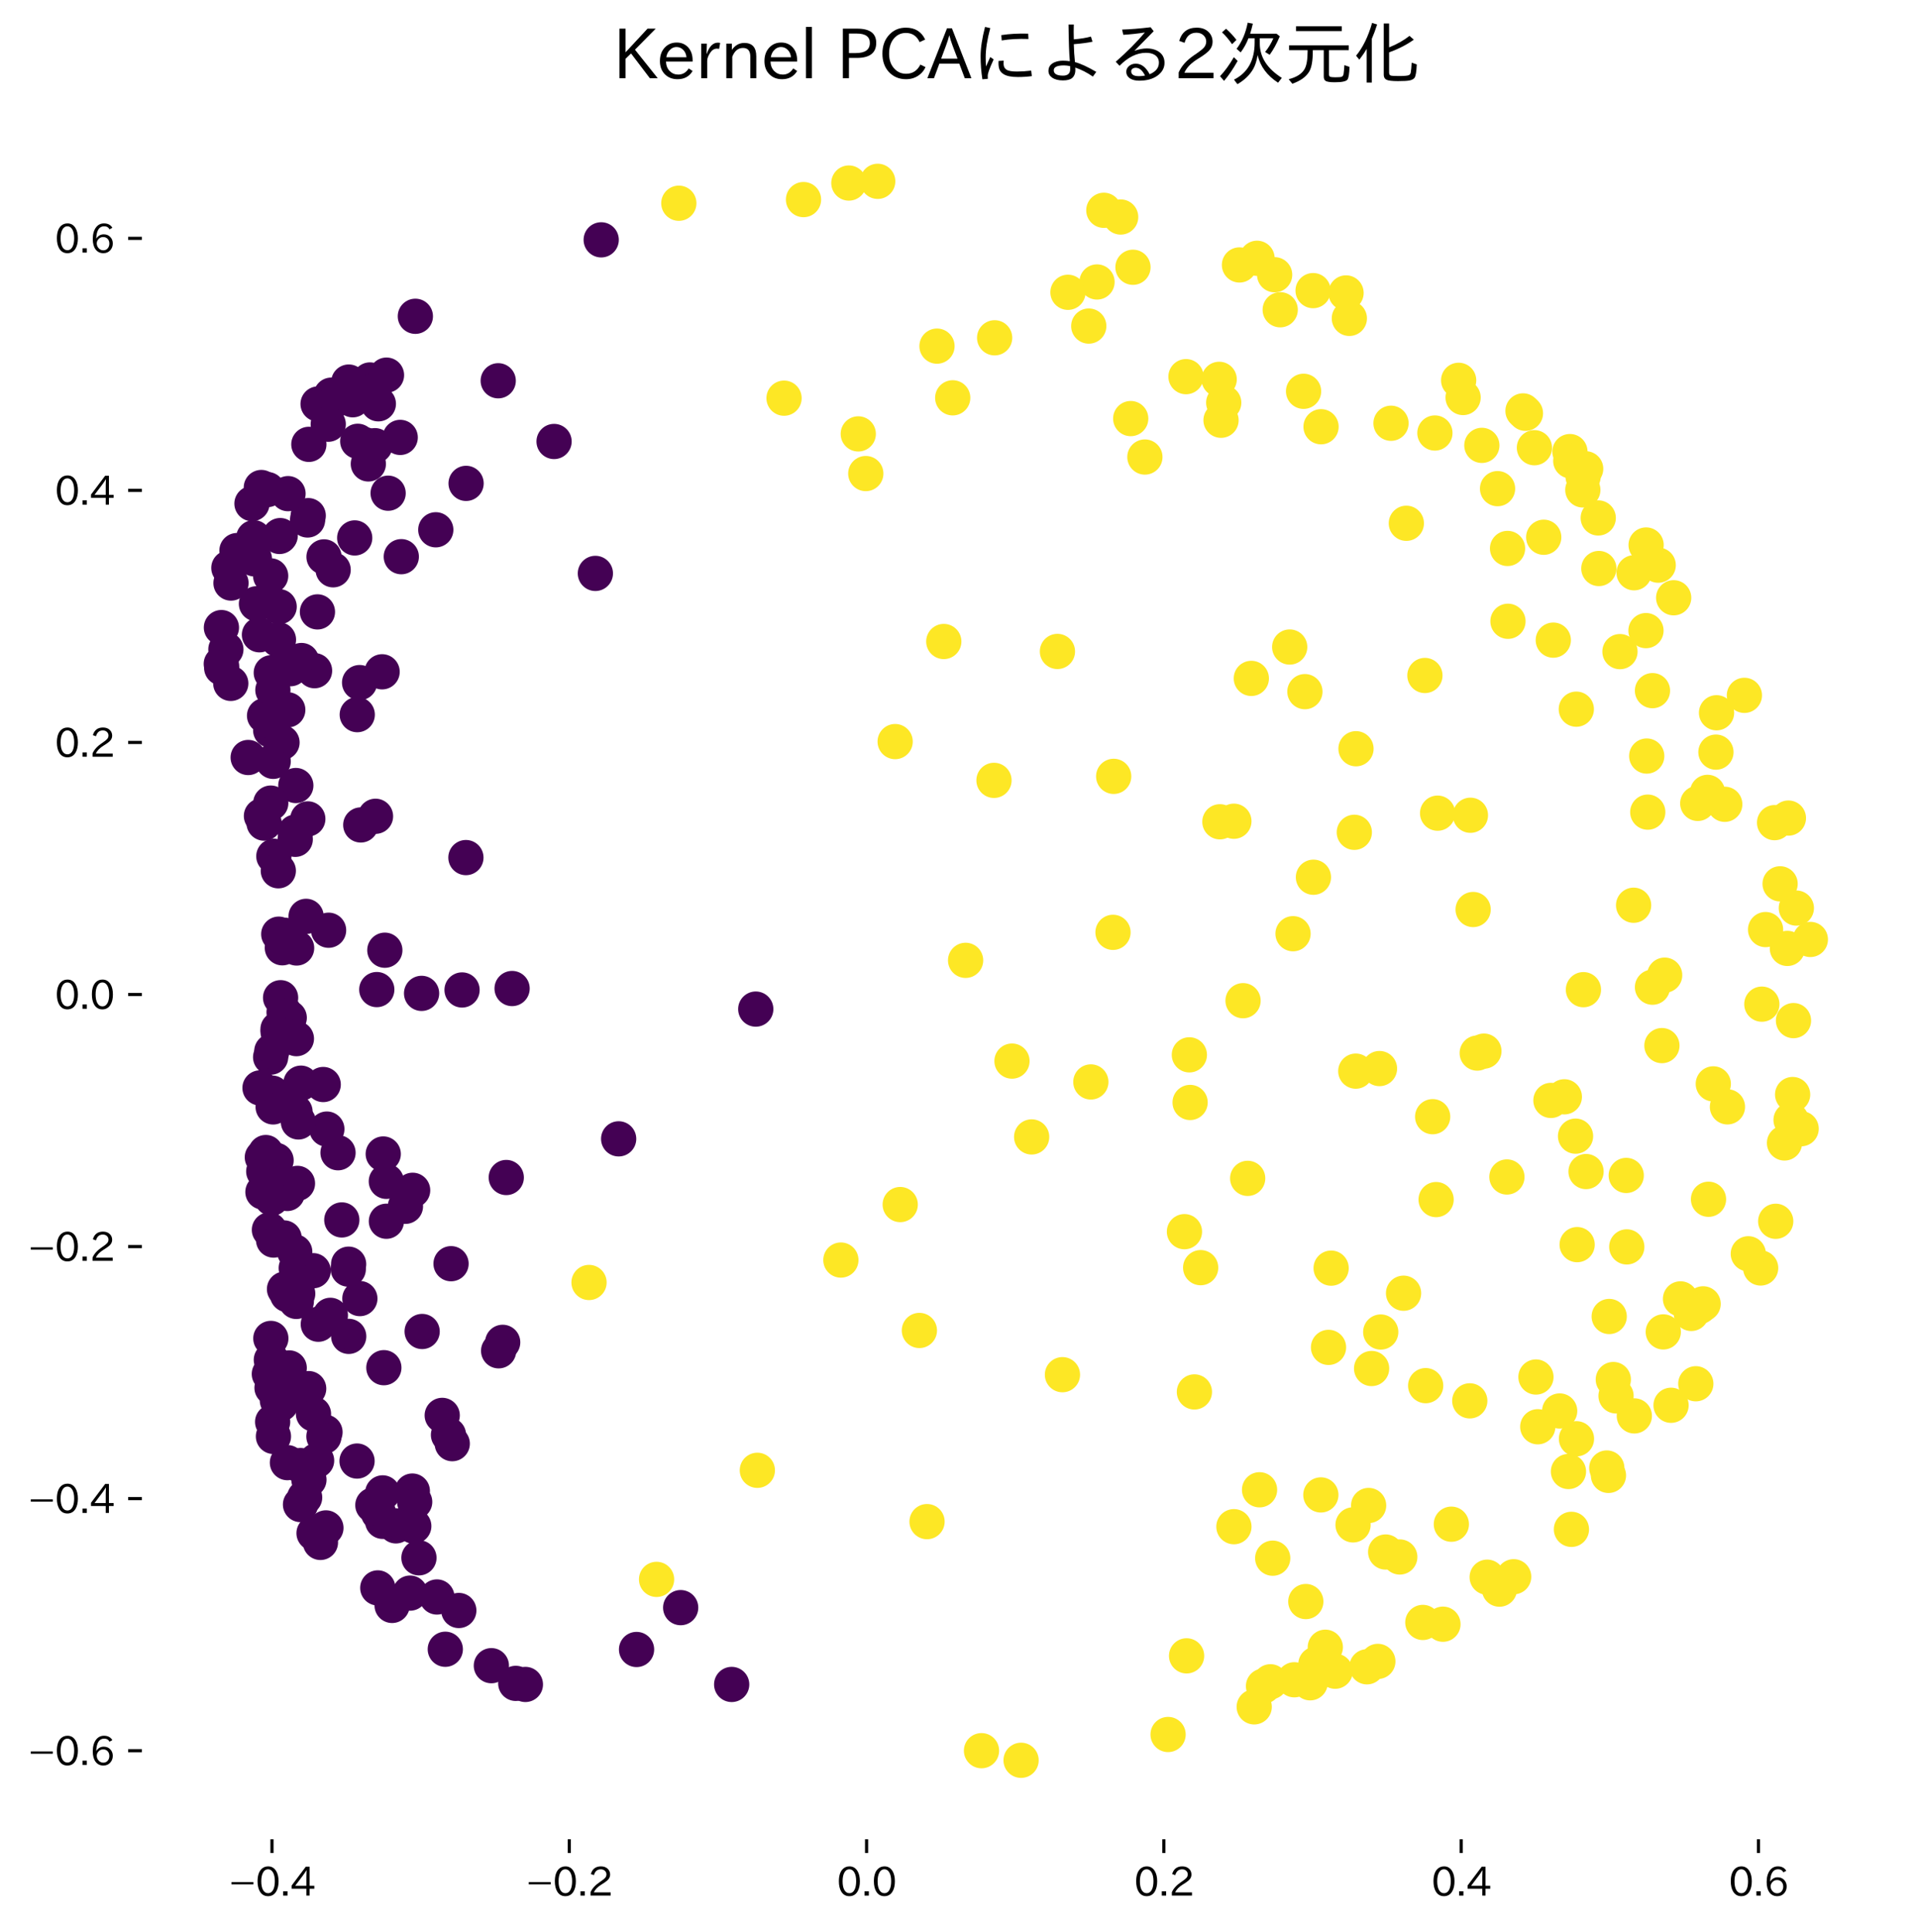 <?xml version="1.0" encoding="utf-8" standalone="no"?>
<!DOCTYPE svg PUBLIC "-//W3C//DTD SVG 1.1//EN"
  "http://www.w3.org/Graphics/SVG/1.1/DTD/svg11.dtd">
<svg xmlns:xlink="http://www.w3.org/1999/xlink" width="489.822pt" height="493.254pt" viewBox="0 0 489.822 493.254" xmlns="http://www.w3.org/2000/svg" version="1.1">
 <defs>
  <style type="text/css">*{stroke-linejoin: round; stroke-linecap: butt}</style>
 </defs>
 <g id="figure_1">
  <g id="patch_1">
   <path d="M 0 493.254 
L 489.822 493.254 
L 489.822 0 
L 0 0 
z
" style="fill: #ffffff"/>
  </g>
  <g id="axes_1">
   <g id="patch_2">
    <path d="M 36.222 469.664 
L 482.622 469.664 
L 482.622 26.144 
L 36.222 26.144 
z
" style="fill: #ffffff"/>
   </g>
   <g id="PathCollection_1">
    <defs>
     <path id="C0_0_4a4a147d2d" d="M 0 4 
C 1.061 4 2.078 3.579 2.828 2.828 
C 3.579 2.078 4 1.061 4 -0 
C 4 -1.061 3.579 -2.078 2.828 -2.828 
C 2.078 -3.579 1.061 -4 0 -4 
C -1.061 -4 -2.078 -3.579 -2.828 -2.828 
C -3.579 -2.078 -4 -1.061 -4 0 
C -4 1.061 -3.579 2.078 -2.828 2.828 
C -2.078 3.579 -1.061 4 0 4 
z
"/>
    </defs>
    <g clip-path="url(#pcece3b9b1c)">
     <use xlink:href="#C0_0_4a4a147d2d" x="102.483" y="142.152" style="fill: #440154; stroke: #440154"/>
    </g>
    <g clip-path="url(#pcece3b9b1c)">
     <use xlink:href="#C0_0_4a4a147d2d" x="69.69" y="176.214" style="fill: #440154; stroke: #440154"/>
    </g>
    <g clip-path="url(#pcece3b9b1c)">
     <use xlink:href="#C0_0_4a4a147d2d" x="71.56" y="136.766" style="fill: #440154; stroke: #440154"/>
    </g>
    <g clip-path="url(#pcece3b9b1c)">
     <use xlink:href="#C0_0_4a4a147d2d" x="99.121" y="125.944" style="fill: #440154; stroke: #440154"/>
    </g>
    <g clip-path="url(#pcece3b9b1c)">
     <use xlink:href="#C0_0_4a4a147d2d" x="434.949" y="332.944" style="fill: #fde725; stroke: #fde725"/>
    </g>
    <g clip-path="url(#pcece3b9b1c)">
     <use xlink:href="#C0_0_4a4a147d2d" x="89.034" y="322.818" style="fill: #440154; stroke: #440154"/>
    </g>
    <g clip-path="url(#pcece3b9b1c)">
     <use xlink:href="#C0_0_4a4a147d2d" x="80.332" y="171.265" style="fill: #440154; stroke: #440154"/>
    </g>
    <g clip-path="url(#pcece3b9b1c)">
     <use xlink:href="#C0_0_4a4a147d2d" x="69.296" y="347.26" style="fill: #440154; stroke: #440154"/>
    </g>
    <g clip-path="url(#pcece3b9b1c)">
     <use xlink:href="#C0_0_4a4a147d2d" x="312.516" y="102.829" style="fill: #fde725; stroke: #fde725"/>
    </g>
    <g clip-path="url(#pcece3b9b1c)">
     <use xlink:href="#C0_0_4a4a147d2d" x="88.945" y="324.075" style="fill: #440154; stroke: #440154"/>
    </g>
    <g clip-path="url(#pcece3b9b1c)">
     <use xlink:href="#C0_0_4a4a147d2d" x="78.609" y="209.114" style="fill: #440154; stroke: #440154"/>
    </g>
    <g clip-path="url(#pcece3b9b1c)">
     <use xlink:href="#C0_0_4a4a147d2d" x="317.452" y="255.532" style="fill: #fde725; stroke: #fde725"/>
    </g>
    <g clip-path="url(#pcece3b9b1c)">
     <use xlink:href="#C0_0_4a4a147d2d" x="71.025" y="263.548" style="fill: #440154; stroke: #440154"/>
    </g>
    <g clip-path="url(#pcece3b9b1c)">
     <use xlink:href="#C0_0_4a4a147d2d" x="162.564" y="421.206" style="fill: #440154; stroke: #440154"/>
    </g>
    <g clip-path="url(#pcece3b9b1c)">
     <use xlink:href="#C0_0_4a4a147d2d" x="345.867" y="212.536" style="fill: #fde725; stroke: #fde725"/>
    </g>
    <g clip-path="url(#pcece3b9b1c)">
     <use xlink:href="#C0_0_4a4a147d2d" x="399.504" y="280.082" style="fill: #fde725; stroke: #fde725"/>
    </g>
    <g clip-path="url(#pcece3b9b1c)">
     <use xlink:href="#C0_0_4a4a147d2d" x="82.542" y="276.939" style="fill: #440154; stroke: #440154"/>
    </g>
    <g clip-path="url(#pcece3b9b1c)">
     <use xlink:href="#C0_0_4a4a147d2d" x="70.509" y="296.306" style="fill: #440154; stroke: #440154"/>
    </g>
    <g clip-path="url(#pcece3b9b1c)">
     <use xlink:href="#C0_0_4a4a147d2d" x="221.106" y="120.927" style="fill: #fde725; stroke: #fde725"/>
    </g>
    <g clip-path="url(#pcece3b9b1c)">
     <use xlink:href="#C0_0_4a4a147d2d" x="193.413" y="375.454" style="fill: #fde725; stroke: #fde725"/>
    </g>
    <g clip-path="url(#pcece3b9b1c)">
     <use xlink:href="#C0_0_4a4a147d2d" x="134.175" y="430.135" style="fill: #440154; stroke: #440154"/>
    </g>
    <g clip-path="url(#pcece3b9b1c)">
     <use xlink:href="#C0_0_4a4a147d2d" x="74.193" y="170.758" style="fill: #440154; stroke: #440154"/>
    </g>
    <g clip-path="url(#pcece3b9b1c)">
     <use xlink:href="#C0_0_4a4a147d2d" x="69.113" y="269.956" style="fill: #440154; stroke: #440154"/>
    </g>
    <g clip-path="url(#pcece3b9b1c)">
     <use xlink:href="#C0_0_4a4a147d2d" x="69.754" y="282.659" style="fill: #440154; stroke: #440154"/>
    </g>
    <g clip-path="url(#pcece3b9b1c)">
     <use xlink:href="#C0_0_4a4a147d2d" x="69.515" y="279.142" style="fill: #440154; stroke: #440154"/>
    </g>
    <g clip-path="url(#pcece3b9b1c)">
     <use xlink:href="#C0_0_4a4a147d2d" x="81.069" y="156.251" style="fill: #440154; stroke: #440154"/>
    </g>
    <g clip-path="url(#pcece3b9b1c)">
     <use xlink:href="#C0_0_4a4a147d2d" x="346.243" y="273.523" style="fill: #fde725; stroke: #fde725"/>
    </g>
    <g clip-path="url(#pcece3b9b1c)">
     <use xlink:href="#C0_0_4a4a147d2d" x="458.756" y="231.883" style="fill: #fde725; stroke: #fde725"/>
    </g>
    <g clip-path="url(#pcece3b9b1c)">
     <use xlink:href="#C0_0_4a4a147d2d" x="334.594" y="429.713" style="fill: #fde725; stroke: #fde725"/>
    </g>
    <g clip-path="url(#pcece3b9b1c)">
     <use xlink:href="#C0_0_4a4a147d2d" x="70.84" y="357.617" style="fill: #440154; stroke: #440154"/>
    </g>
    <g clip-path="url(#pcece3b9b1c)">
     <use xlink:href="#C0_0_4a4a147d2d" x="76.031" y="330.349" style="fill: #440154; stroke: #440154"/>
    </g>
    <g clip-path="url(#pcece3b9b1c)">
     <use xlink:href="#C0_0_4a4a147d2d" x="437.546" y="276.778" style="fill: #fde725; stroke: #fde725"/>
    </g>
    <g clip-path="url(#pcece3b9b1c)">
     <use xlink:href="#C0_0_4a4a147d2d" x="58.449" y="145.023" style="fill: #440154; stroke: #440154"/>
    </g>
    <g clip-path="url(#pcece3b9b1c)">
     <use xlink:href="#C0_0_4a4a147d2d" x="173.831" y="410.521" style="fill: #440154; stroke: #440154"/>
    </g>
    <g clip-path="url(#pcece3b9b1c)">
     <use xlink:href="#C0_0_4a4a147d2d" x="111.582" y="407.8" style="fill: #440154; stroke: #440154"/>
    </g>
    <g clip-path="url(#pcece3b9b1c)">
     <use xlink:href="#C0_0_4a4a147d2d" x="400.928" y="115.317" style="fill: #fde725; stroke: #fde725"/>
    </g>
    <g clip-path="url(#pcece3b9b1c)">
     <use xlink:href="#C0_0_4a4a147d2d" x="69.129" y="186.476" style="fill: #440154; stroke: #440154"/>
    </g>
    <g clip-path="url(#pcece3b9b1c)">
     <use xlink:href="#C0_0_4a4a147d2d" x="349.099" y="425.629" style="fill: #fde725; stroke: #fde725"/>
    </g>
    <g clip-path="url(#pcece3b9b1c)">
     <use xlink:href="#C0_0_4a4a147d2d" x="81.234" y="103.158" style="fill: #440154; stroke: #440154"/>
    </g>
    <g clip-path="url(#pcece3b9b1c)">
     <use xlink:href="#C0_0_4a4a147d2d" x="246.598" y="245.231" style="fill: #fde725; stroke: #fde725"/>
    </g>
    <g clip-path="url(#pcece3b9b1c)">
     <use xlink:href="#C0_0_4a4a147d2d" x="333.48" y="408.967" style="fill: #fde725; stroke: #fde725"/>
    </g>
    <g clip-path="url(#pcece3b9b1c)">
     <use xlink:href="#C0_0_4a4a147d2d" x="346.296" y="191.193" style="fill: #fde725; stroke: #fde725"/>
    </g>
    <g clip-path="url(#pcece3b9b1c)">
     <use xlink:href="#C0_0_4a4a147d2d" x="67.147" y="304.39" style="fill: #440154; stroke: #440154"/>
    </g>
    <g clip-path="url(#pcece3b9b1c)">
     <use xlink:href="#C0_0_4a4a147d2d" x="83.916" y="237.542" style="fill: #440154; stroke: #440154"/>
    </g>
    <g clip-path="url(#pcece3b9b1c)">
     <use xlink:href="#C0_0_4a4a147d2d" x="459.979" y="288.228" style="fill: #fde725; stroke: #fde725"/>
    </g>
    <g clip-path="url(#pcece3b9b1c)">
     <use xlink:href="#C0_0_4a4a147d2d" x="284.24" y="238.08" style="fill: #fde725; stroke: #fde725"/>
    </g>
    <g clip-path="url(#pcece3b9b1c)">
     <use xlink:href="#C0_0_4a4a147d2d" x="68.302" y="125.016" style="fill: #440154; stroke: #440154"/>
    </g>
    <g clip-path="url(#pcece3b9b1c)">
     <use xlink:href="#C0_0_4a4a147d2d" x="325.517" y="70.157" style="fill: #fde725; stroke: #fde725"/>
    </g>
    <g clip-path="url(#pcece3b9b1c)">
     <use xlink:href="#C0_0_4a4a147d2d" x="392.252" y="351.631" style="fill: #fde725; stroke: #fde725"/>
    </g>
    <g clip-path="url(#pcece3b9b1c)">
     <use xlink:href="#C0_0_4a4a147d2d" x="71.711" y="358.505" style="fill: #440154; stroke: #440154"/>
    </g>
    <g clip-path="url(#pcece3b9b1c)">
     <use xlink:href="#C0_0_4a4a147d2d" x="436.321" y="306.239" style="fill: #fde725; stroke: #fde725"/>
    </g>
    <g clip-path="url(#pcece3b9b1c)">
     <use xlink:href="#C0_0_4a4a147d2d" x="456.46" y="242.186" style="fill: #fde725; stroke: #fde725"/>
    </g>
    <g clip-path="url(#pcece3b9b1c)">
     <use xlink:href="#C0_0_4a4a147d2d" x="101.108" y="389.641" style="fill: #440154; stroke: #440154"/>
    </g>
    <g clip-path="url(#pcece3b9b1c)">
     <use xlink:href="#C0_0_4a4a147d2d" x="104.723" y="406.813" style="fill: #440154; stroke: #440154"/>
    </g>
    <g clip-path="url(#pcece3b9b1c)">
     <use xlink:href="#C0_0_4a4a147d2d" x="65.496" y="154.182" style="fill: #440154; stroke: #440154"/>
    </g>
    <g clip-path="url(#pcece3b9b1c)">
     <use xlink:href="#C0_0_4a4a147d2d" x="58.991" y="148.888" style="fill: #440154; stroke: #440154"/>
    </g>
    <g clip-path="url(#pcece3b9b1c)">
     <use xlink:href="#C0_0_4a4a147d2d" x="384.838" y="300.55" style="fill: #fde725; stroke: #fde725"/>
    </g>
    <g clip-path="url(#pcece3b9b1c)">
     <use xlink:href="#C0_0_4a4a147d2d" x="152.048" y="146.424" style="fill: #440154; stroke: #440154"/>
    </g>
    <g clip-path="url(#pcece3b9b1c)">
     <use xlink:href="#C0_0_4a4a147d2d" x="272.739" y="74.642" style="fill: #fde725; stroke: #fde725"/>
    </g>
    <g clip-path="url(#pcece3b9b1c)">
     <use xlink:href="#C0_0_4a4a147d2d" x="449.638" y="323.788" style="fill: #fde725; stroke: #fde725"/>
    </g>
    <g clip-path="url(#pcece3b9b1c)">
     <use xlink:href="#C0_0_4a4a147d2d" x="173.361" y="51.895" style="fill: #fde725; stroke: #fde725"/>
    </g>
    <g clip-path="url(#pcece3b9b1c)">
     <use xlink:href="#C0_0_4a4a147d2d" x="438.218" y="192.064" style="fill: #fde725; stroke: #fde725"/>
    </g>
    <g clip-path="url(#pcece3b9b1c)">
     <use xlink:href="#C0_0_4a4a147d2d" x="303.933" y="281.521" style="fill: #fde725; stroke: #fde725"/>
    </g>
    <g clip-path="url(#pcece3b9b1c)">
     <use xlink:href="#C0_0_4a4a147d2d" x="260.765" y="449.504" style="fill: #fde725; stroke: #fde725"/>
    </g>
    <g clip-path="url(#pcece3b9b1c)">
     <use xlink:href="#C0_0_4a4a147d2d" x="453.194" y="210.069" style="fill: #fde725; stroke: #fde725"/>
    </g>
    <g clip-path="url(#pcece3b9b1c)">
     <use xlink:href="#C0_0_4a4a147d2d" x="129.292" y="300.685" style="fill: #440154; stroke: #440154"/>
    </g>
    <g clip-path="url(#pcece3b9b1c)">
     <use xlink:href="#C0_0_4a4a147d2d" x="359.154" y="133.626" style="fill: #fde725; stroke: #fde725"/>
    </g>
    <g clip-path="url(#pcece3b9b1c)">
     <use xlink:href="#C0_0_4a4a147d2d" x="355.238" y="108.081" style="fill: #fde725; stroke: #fde725"/>
    </g>
    <g clip-path="url(#pcece3b9b1c)">
     <use xlink:href="#C0_0_4a4a147d2d" x="366.447" y="110.571" style="fill: #fde725; stroke: #fde725"/>
    </g>
    <g clip-path="url(#pcece3b9b1c)">
     <use xlink:href="#C0_0_4a4a147d2d" x="375.519" y="208.182" style="fill: #fde725; stroke: #fde725"/>
    </g>
    <g clip-path="url(#pcece3b9b1c)">
     <use xlink:href="#C0_0_4a4a147d2d" x="286.196" y="55.416" style="fill: #fde725; stroke: #fde725"/>
    </g>
    <g clip-path="url(#pcece3b9b1c)">
     <use xlink:href="#C0_0_4a4a147d2d" x="340.982" y="426.755" style="fill: #fde725; stroke: #fde725"/>
    </g>
    <g clip-path="url(#pcece3b9b1c)">
     <use xlink:href="#C0_0_4a4a147d2d" x="241.025" y="163.812" style="fill: #fde725; stroke: #fde725"/>
    </g>
    <g clip-path="url(#pcece3b9b1c)">
     <use xlink:href="#C0_0_4a4a147d2d" x="117.172" y="411.25" style="fill: #440154; stroke: #440154"/>
    </g>
    <g clip-path="url(#pcece3b9b1c)">
     <use xlink:href="#C0_0_4a4a147d2d" x="76.993" y="168.67" style="fill: #440154; stroke: #440154"/>
    </g>
    <g clip-path="url(#pcece3b9b1c)">
     <use xlink:href="#C0_0_4a4a147d2d" x="311.357" y="96.867" style="fill: #fde725; stroke: #fde725"/>
    </g>
    <g clip-path="url(#pcece3b9b1c)">
     <use xlink:href="#C0_0_4a4a147d2d" x="402.365" y="290.124" style="fill: #fde725; stroke: #fde725"/>
    </g>
    <g clip-path="url(#pcece3b9b1c)">
     <use xlink:href="#C0_0_4a4a147d2d" x="438.372" y="182.01" style="fill: #fde725; stroke: #fde725"/>
    </g>
    <g clip-path="url(#pcece3b9b1c)">
     <use xlink:href="#C0_0_4a4a147d2d" x="408.162" y="132.261" style="fill: #fde725; stroke: #fde725"/>
    </g>
    <g clip-path="url(#pcece3b9b1c)">
     <use xlink:href="#C0_0_4a4a147d2d" x="457.803" y="279.496" style="fill: #fde725; stroke: #fde725"/>
    </g>
    <g clip-path="url(#pcece3b9b1c)">
     <use xlink:href="#C0_0_4a4a147d2d" x="73.367" y="304.757" style="fill: #440154; stroke: #440154"/>
    </g>
    <g clip-path="url(#pcece3b9b1c)">
     <use xlink:href="#C0_0_4a4a147d2d" x="130.78" y="252.428" style="fill: #440154; stroke: #440154"/>
    </g>
    <g clip-path="url(#pcece3b9b1c)">
     <use xlink:href="#C0_0_4a4a147d2d" x="84.593" y="100.906" style="fill: #440154; stroke: #440154"/>
    </g>
    <g clip-path="url(#pcece3b9b1c)">
     <use xlink:href="#C0_0_4a4a147d2d" x="105.381" y="303.949" style="fill: #440154; stroke: #440154"/>
    </g>
    <g clip-path="url(#pcece3b9b1c)">
     <use xlink:href="#C0_0_4a4a147d2d" x="436.073" y="202.339" style="fill: #fde725; stroke: #fde725"/>
    </g>
    <g clip-path="url(#pcece3b9b1c)">
     <use xlink:href="#C0_0_4a4a147d2d" x="76.745" y="384.194" style="fill: #440154; stroke: #440154"/>
    </g>
    <g clip-path="url(#pcece3b9b1c)">
     <use xlink:href="#C0_0_4a4a147d2d" x="69.932" y="218.654" style="fill: #440154; stroke: #440154"/>
    </g>
    <g clip-path="url(#pcece3b9b1c)">
     <use xlink:href="#C0_0_4a4a147d2d" x="280.156" y="72.004" style="fill: #fde725; stroke: #fde725"/>
    </g>
    <g clip-path="url(#pcece3b9b1c)">
     <use xlink:href="#C0_0_4a4a147d2d" x="401.143" y="117.688" style="fill: #fde725; stroke: #fde725"/>
    </g>
    <g clip-path="url(#pcece3b9b1c)">
     <use xlink:href="#C0_0_4a4a147d2d" x="404.953" y="119.709" style="fill: #fde725; stroke: #fde725"/>
    </g>
    <g clip-path="url(#pcece3b9b1c)">
     <use xlink:href="#C0_0_4a4a147d2d" x="415.309" y="300.157" style="fill: #fde725; stroke: #fde725"/>
    </g>
    <g clip-path="url(#pcece3b9b1c)">
     <use xlink:href="#C0_0_4a4a147d2d" x="333.248" y="176.618" style="fill: #fde725; stroke: #fde725"/>
    </g>
    <g clip-path="url(#pcece3b9b1c)">
     <use xlink:href="#C0_0_4a4a147d2d" x="82.999" y="365.711" style="fill: #440154; stroke: #440154"/>
    </g>
    <g clip-path="url(#pcece3b9b1c)">
     <use xlink:href="#C0_0_4a4a147d2d" x="379.799" y="402.747" style="fill: #fde725; stroke: #fde725"/>
    </g>
    <g clip-path="url(#pcece3b9b1c)">
     <use xlink:href="#C0_0_4a4a147d2d" x="186.857" y="430.136" style="fill: #440154; stroke: #440154"/>
    </g>
    <g clip-path="url(#pcece3b9b1c)">
     <use xlink:href="#C0_0_4a4a147d2d" x="68.786" y="350.864" style="fill: #440154; stroke: #440154"/>
    </g>
    <g clip-path="url(#pcece3b9b1c)">
     <use xlink:href="#C0_0_4a4a147d2d" x="292.384" y="116.707" style="fill: #fde725; stroke: #fde725"/>
    </g>
    <g clip-path="url(#pcece3b9b1c)">
     <use xlink:href="#C0_0_4a4a147d2d" x="95.22" y="384.348" style="fill: #440154; stroke: #440154"/>
    </g>
    <g clip-path="url(#pcece3b9b1c)">
     <use xlink:href="#C0_0_4a4a147d2d" x="365.875" y="285.156" style="fill: #fde725; stroke: #fde725"/>
    </g>
    <g clip-path="url(#pcece3b9b1c)">
     <use xlink:href="#C0_0_4a4a147d2d" x="446.484" y="320.164" style="fill: #fde725; stroke: #fde725"/>
    </g>
    <g clip-path="url(#pcece3b9b1c)">
     <use xlink:href="#C0_0_4a4a147d2d" x="69.628" y="363.089" style="fill: #440154; stroke: #440154"/>
    </g>
    <g clip-path="url(#pcece3b9b1c)">
     <use xlink:href="#C0_0_4a4a147d2d" x="200.231" y="101.676" style="fill: #fde725; stroke: #fde725"/>
    </g>
    <g clip-path="url(#pcece3b9b1c)">
     <use xlink:href="#C0_0_4a4a147d2d" x="71.657" y="254.775" style="fill: #440154; stroke: #440154"/>
    </g>
    <g clip-path="url(#pcece3b9b1c)">
     <use xlink:href="#C0_0_4a4a147d2d" x="127.237" y="97.233" style="fill: #440154; stroke: #440154"/>
    </g>
    <g clip-path="url(#pcece3b9b1c)">
     <use xlink:href="#C0_0_4a4a147d2d" x="112.935" y="361.429" style="fill: #440154; stroke: #440154"/>
    </g>
    <g clip-path="url(#pcece3b9b1c)">
     <use xlink:href="#C0_0_4a4a147d2d" x="73.404" y="373.496" style="fill: #440154; stroke: #440154"/>
    </g>
    <g clip-path="url(#pcece3b9b1c)">
     <use xlink:href="#C0_0_4a4a147d2d" x="350.281" y="349.46" style="fill: #fde725; stroke: #fde725"/>
    </g>
    <g clip-path="url(#pcece3b9b1c)">
     <use xlink:href="#C0_0_4a4a147d2d" x="404.378" y="252.72" style="fill: #fde725; stroke: #fde725"/>
    </g>
    <g clip-path="url(#pcece3b9b1c)">
     <use xlink:href="#C0_0_4a4a147d2d" x="402.602" y="367.399" style="fill: #fde725; stroke: #fde725"/>
    </g>
    <g clip-path="url(#pcece3b9b1c)">
     <use xlink:href="#C0_0_4a4a147d2d" x="98.705" y="95.791" style="fill: #440154; stroke: #440154"/>
    </g>
    <g clip-path="url(#pcece3b9b1c)">
     <use xlink:href="#C0_0_4a4a147d2d" x="75.401" y="214.329" style="fill: #440154; stroke: #440154"/>
    </g>
    <g clip-path="url(#pcece3b9b1c)">
     <use xlink:href="#C0_0_4a4a147d2d" x="388.947" y="104.928" style="fill: #fde725; stroke: #fde725"/>
    </g>
    <g clip-path="url(#pcece3b9b1c)">
     <use xlink:href="#C0_0_4a4a147d2d" x="396.682" y="163.464" style="fill: #fde725; stroke: #fde725"/>
    </g>
    <g clip-path="url(#pcece3b9b1c)">
     <use xlink:href="#C0_0_4a4a147d2d" x="113.721" y="421.148" style="fill: #440154; stroke: #440154"/>
    </g>
    <g clip-path="url(#pcece3b9b1c)">
     <use xlink:href="#C0_0_4a4a147d2d" x="107.809" y="340.004" style="fill: #440154; stroke: #440154"/>
    </g>
    <g clip-path="url(#pcece3b9b1c)">
     <use xlink:href="#C0_0_4a4a147d2d" x="76.855" y="276.596" style="fill: #440154; stroke: #440154"/>
    </g>
    <g clip-path="url(#pcece3b9b1c)">
     <use xlink:href="#C0_0_4a4a147d2d" x="298.308" y="442.915" style="fill: #fde725; stroke: #fde725"/>
    </g>
    <g clip-path="url(#pcece3b9b1c)">
     <use xlink:href="#C0_0_4a4a147d2d" x="330.542" y="428.943" style="fill: #fde725; stroke: #fde725"/>
    </g>
    <g clip-path="url(#pcece3b9b1c)">
     <use xlink:href="#C0_0_4a4a147d2d" x="378.44" y="113.729" style="fill: #fde725; stroke: #fde725"/>
    </g>
    <g clip-path="url(#pcece3b9b1c)">
     <use xlink:href="#C0_0_4a4a147d2d" x="118.987" y="218.99" style="fill: #440154; stroke: #440154"/>
    </g>
    <g clip-path="url(#pcece3b9b1c)">
     <use xlink:href="#C0_0_4a4a147d2d" x="363.897" y="172.491" style="fill: #fde725; stroke: #fde725"/>
    </g>
    <g clip-path="url(#pcece3b9b1c)">
     <use xlink:href="#C0_0_4a4a147d2d" x="91.903" y="331.604" style="fill: #440154; stroke: #440154"/>
    </g>
    <g clip-path="url(#pcece3b9b1c)">
     <use xlink:href="#C0_0_4a4a147d2d" x="72.546" y="258.489" style="fill: #440154; stroke: #440154"/>
    </g>
    <g clip-path="url(#pcece3b9b1c)">
     <use xlink:href="#C0_0_4a4a147d2d" x="400.556" y="375.759" style="fill: #fde725; stroke: #fde725"/>
    </g>
    <g clip-path="url(#pcece3b9b1c)">
     <use xlink:href="#C0_0_4a4a147d2d" x="281.9" y="53.703" style="fill: #fde725; stroke: #fde725"/>
    </g>
    <g clip-path="url(#pcece3b9b1c)">
     <use xlink:href="#C0_0_4a4a147d2d" x="410.769" y="376.754" style="fill: #fde725; stroke: #fde725"/>
    </g>
    <g clip-path="url(#pcece3b9b1c)">
     <use xlink:href="#C0_0_4a4a147d2d" x="415.449" y="318.405" style="fill: #fde725; stroke: #fde725"/>
    </g>
    <g clip-path="url(#pcece3b9b1c)">
     <use xlink:href="#C0_0_4a4a147d2d" x="413.71" y="166.397" style="fill: #fde725; stroke: #fde725"/>
    </g>
    <g clip-path="url(#pcece3b9b1c)">
     <use xlink:href="#C0_0_4a4a147d2d" x="433.079" y="353.353" style="fill: #fde725; stroke: #fde725"/>
    </g>
    <g clip-path="url(#pcece3b9b1c)">
     <use xlink:href="#C0_0_4a4a147d2d" x="73.509" y="241.597" style="fill: #440154; stroke: #440154"/>
    </g>
    <g clip-path="url(#pcece3b9b1c)">
     <use xlink:href="#C0_0_4a4a147d2d" x="76.663" y="355.421" style="fill: #440154; stroke: #440154"/>
    </g>
    <g clip-path="url(#pcece3b9b1c)">
     <use xlink:href="#C0_0_4a4a147d2d" x="73.493" y="181.262" style="fill: #440154; stroke: #440154"/>
    </g>
    <g clip-path="url(#pcece3b9b1c)">
     <use xlink:href="#C0_0_4a4a147d2d" x="77.802" y="382.391" style="fill: #440154; stroke: #440154"/>
    </g>
    <g clip-path="url(#pcece3b9b1c)">
     <use xlink:href="#C0_0_4a4a147d2d" x="335.77" y="427.407" style="fill: #fde725; stroke: #fde725"/>
    </g>
    <g clip-path="url(#pcece3b9b1c)">
     <use xlink:href="#C0_0_4a4a147d2d" x="358.442" y="330.229" style="fill: #fde725; stroke: #fde725"/>
    </g>
    <g clip-path="url(#pcece3b9b1c)">
     <use xlink:href="#C0_0_4a4a147d2d" x="423.477" y="144.32" style="fill: #fde725; stroke: #fde725"/>
    </g>
    <g clip-path="url(#pcece3b9b1c)">
     <use xlink:href="#C0_0_4a4a147d2d" x="69.469" y="354.394" style="fill: #440154; stroke: #440154"/>
    </g>
    <g clip-path="url(#pcece3b9b1c)">
     <use xlink:href="#C0_0_4a4a147d2d" x="352.297" y="272.864" style="fill: #fde725; stroke: #fde725"/>
    </g>
    <g clip-path="url(#pcece3b9b1c)">
     <use xlink:href="#C0_0_4a4a147d2d" x="66.767" y="208.359" style="fill: #440154; stroke: #440154"/>
    </g>
    <g clip-path="url(#pcece3b9b1c)">
     <use xlink:href="#C0_0_4a4a147d2d" x="69.168" y="341.776" style="fill: #440154; stroke: #440154"/>
    </g>
    <g clip-path="url(#pcece3b9b1c)">
     <use xlink:href="#C0_0_4a4a147d2d" x="343.756" y="74.806" style="fill: #fde725; stroke: #fde725"/>
    </g>
    <g clip-path="url(#pcece3b9b1c)">
     <use xlink:href="#C0_0_4a4a147d2d" x="384.999" y="140.05" style="fill: #fde725; stroke: #fde725"/>
    </g>
    <g clip-path="url(#pcece3b9b1c)">
     <use xlink:href="#C0_0_4a4a147d2d" x="420.809" y="207.386" style="fill: #fde725; stroke: #fde725"/>
    </g>
    <g clip-path="url(#pcece3b9b1c)">
     <use xlink:href="#C0_0_4a4a147d2d" x="64.35" y="128.599" style="fill: #440154; stroke: #440154"/>
    </g>
    <g clip-path="url(#pcece3b9b1c)">
     <use xlink:href="#C0_0_4a4a147d2d" x="86.325" y="294.359" style="fill: #440154; stroke: #440154"/>
    </g>
    <g clip-path="url(#pcece3b9b1c)">
     <use xlink:href="#C0_0_4a4a147d2d" x="402.562" y="181.093" style="fill: #fde725; stroke: #fde725"/>
    </g>
    <g clip-path="url(#pcece3b9b1c)">
     <use xlink:href="#C0_0_4a4a147d2d" x="85.08" y="145.502" style="fill: #440154; stroke: #440154"/>
    </g>
    <g clip-path="url(#pcece3b9b1c)">
     <use xlink:href="#C0_0_4a4a147d2d" x="66.403" y="277.81" style="fill: #440154; stroke: #440154"/>
    </g>
    <g clip-path="url(#pcece3b9b1c)">
     <use xlink:href="#C0_0_4a4a147d2d" x="389.572" y="105.533" style="fill: #fde725; stroke: #fde725"/>
    </g>
    <g clip-path="url(#pcece3b9b1c)">
     <use xlink:href="#C0_0_4a4a147d2d" x="410.346" y="374.868" style="fill: #fde725; stroke: #fde725"/>
    </g>
    <g clip-path="url(#pcece3b9b1c)">
     <use xlink:href="#C0_0_4a4a147d2d" x="125.485" y="425.343" style="fill: #440154; stroke: #440154"/>
    </g>
    <g clip-path="url(#pcece3b9b1c)">
     <use xlink:href="#C0_0_4a4a147d2d" x="102.206" y="111.696" style="fill: #440154; stroke: #440154"/>
    </g>
    <g clip-path="url(#pcece3b9b1c)">
     <use xlink:href="#C0_0_4a4a147d2d" x="219.186" y="110.799" style="fill: #fde725; stroke: #fde725"/>
    </g>
    <g clip-path="url(#pcece3b9b1c)">
     <use xlink:href="#C0_0_4a4a147d2d" x="56.546" y="160.258" style="fill: #440154; stroke: #440154"/>
    </g>
    <g clip-path="url(#pcece3b9b1c)">
     <use xlink:href="#C0_0_4a4a147d2d" x="57.688" y="165.832" style="fill: #440154; stroke: #440154"/>
    </g>
    <g clip-path="url(#pcece3b9b1c)">
     <use xlink:href="#C0_0_4a4a147d2d" x="73.866" y="259.882" style="fill: #440154; stroke: #440154"/>
    </g>
    <g clip-path="url(#pcece3b9b1c)">
     <use xlink:href="#C0_0_4a4a147d2d" x="76.743" y="374.234" style="fill: #440154; stroke: #440154"/>
    </g>
    <g clip-path="url(#pcece3b9b1c)">
     <use xlink:href="#C0_0_4a4a147d2d" x="315.112" y="209.707" style="fill: #fde725; stroke: #fde725"/>
    </g>
    <g clip-path="url(#pcece3b9b1c)">
     <use xlink:href="#C0_0_4a4a147d2d" x="81.289" y="338.148" style="fill: #440154; stroke: #440154"/>
    </g>
    <g clip-path="url(#pcece3b9b1c)">
     <use xlink:href="#C0_0_4a4a147d2d" x="68.104" y="298.934" style="fill: #440154; stroke: #440154"/>
    </g>
    <g clip-path="url(#pcece3b9b1c)">
     <use xlink:href="#C0_0_4a4a147d2d" x="315.118" y="389.852" style="fill: #fde725; stroke: #fde725"/>
    </g>
    <g clip-path="url(#pcece3b9b1c)">
     <use xlink:href="#C0_0_4a4a147d2d" x="458.023" y="260.62" style="fill: #fde725; stroke: #fde725"/>
    </g>
    <g clip-path="url(#pcece3b9b1c)">
     <use xlink:href="#C0_0_4a4a147d2d" x="424.77" y="340.11" style="fill: #fde725; stroke: #fde725"/>
    </g>
    <g clip-path="url(#pcece3b9b1c)">
     <use xlink:href="#C0_0_4a4a147d2d" x="114.535" y="366.414" style="fill: #440154; stroke: #440154"/>
    </g>
    <g clip-path="url(#pcece3b9b1c)">
     <use xlink:href="#C0_0_4a4a147d2d" x="338.462" y="420.63" style="fill: #fde725; stroke: #fde725"/>
    </g>
    <g clip-path="url(#pcece3b9b1c)">
     <use xlink:href="#C0_0_4a4a147d2d" x="434.047" y="333.617" style="fill: #fde725; stroke: #fde725"/>
    </g>
    <g clip-path="url(#pcece3b9b1c)">
     <use xlink:href="#C0_0_4a4a147d2d" x="157.993" y="290.814" style="fill: #440154; stroke: #440154"/>
    </g>
    <g clip-path="url(#pcece3b9b1c)">
     <use xlink:href="#C0_0_4a4a147d2d" x="67.562" y="182.757" style="fill: #440154; stroke: #440154"/>
    </g>
    <g clip-path="url(#pcece3b9b1c)">
     <use xlink:href="#C0_0_4a4a147d2d" x="150.427" y="327.49" style="fill: #fde725; stroke: #fde725"/>
    </g>
    <g clip-path="url(#pcece3b9b1c)">
     <use xlink:href="#C0_0_4a4a147d2d" x="69.415" y="268.432" style="fill: #440154; stroke: #440154"/>
    </g>
    <g clip-path="url(#pcece3b9b1c)">
     <use xlink:href="#C0_0_4a4a147d2d" x="417.38" y="361.559" style="fill: #fde725; stroke: #fde725"/>
    </g>
    <g clip-path="url(#pcece3b9b1c)">
     <use xlink:href="#C0_0_4a4a147d2d" x="105.304" y="380.753" style="fill: #440154; stroke: #440154"/>
    </g>
    <g clip-path="url(#pcece3b9b1c)">
     <use xlink:href="#C0_0_4a4a147d2d" x="118" y="252.795" style="fill: #440154; stroke: #440154"/>
    </g>
    <g clip-path="url(#pcece3b9b1c)">
     <use xlink:href="#C0_0_4a4a147d2d" x="324.448" y="429.453" style="fill: #fde725; stroke: #fde725"/>
    </g>
    <g clip-path="url(#pcece3b9b1c)">
     <use xlink:href="#C0_0_4a4a147d2d" x="250.658" y="447.05" style="fill: #fde725; stroke: #fde725"/>
    </g>
    <g clip-path="url(#pcece3b9b1c)">
     <use xlink:href="#C0_0_4a4a147d2d" x="344.599" y="81.299" style="fill: #fde725; stroke: #fde725"/>
    </g>
    <g clip-path="url(#pcece3b9b1c)">
     <use xlink:href="#C0_0_4a4a147d2d" x="456.726" y="208.903" style="fill: #fde725; stroke: #fde725"/>
    </g>
    <g clip-path="url(#pcece3b9b1c)">
     <use xlink:href="#C0_0_4a4a147d2d" x="98.678" y="311.852" style="fill: #440154; stroke: #440154"/>
    </g>
    <g clip-path="url(#pcece3b9b1c)">
     <use xlink:href="#C0_0_4a4a147d2d" x="94.478" y="97.027" style="fill: #440154; stroke: #440154"/>
    </g>
    <g clip-path="url(#pcece3b9b1c)">
     <use xlink:href="#C0_0_4a4a147d2d" x="107.665" y="253.664" style="fill: #440154; stroke: #440154"/>
    </g>
    <g clip-path="url(#pcece3b9b1c)">
     <use xlink:href="#C0_0_4a4a147d2d" x="80.058" y="361.052" style="fill: #440154; stroke: #440154"/>
    </g>
    <g clip-path="url(#pcece3b9b1c)">
     <use xlink:href="#C0_0_4a4a147d2d" x="427.423" y="152.645" style="fill: #fde725; stroke: #fde725"/>
    </g>
    <g clip-path="url(#pcece3b9b1c)">
     <use xlink:href="#C0_0_4a4a147d2d" x="67.266" y="295.907" style="fill: #440154; stroke: #440154"/>
    </g>
    <g clip-path="url(#pcece3b9b1c)">
     <use xlink:href="#C0_0_4a4a147d2d" x="119.031" y="123.435" style="fill: #440154; stroke: #440154"/>
    </g>
    <g clip-path="url(#pcece3b9b1c)">
     <use xlink:href="#C0_0_4a4a147d2d" x="56.618" y="170.547" style="fill: #440154; stroke: #440154"/>
    </g>
    <g clip-path="url(#pcece3b9b1c)">
     <use xlink:href="#C0_0_4a4a147d2d" x="270.05" y="166.352" style="fill: #fde725; stroke: #fde725"/>
    </g>
    <g clip-path="url(#pcece3b9b1c)">
     <use xlink:href="#C0_0_4a4a147d2d" x="205.201" y="50.967" style="fill: #fde725; stroke: #fde725"/>
    </g>
    <g clip-path="url(#pcece3b9b1c)">
     <use xlink:href="#C0_0_4a4a147d2d" x="349.521" y="384.439" style="fill: #fde725; stroke: #fde725"/>
    </g>
    <g clip-path="url(#pcece3b9b1c)">
     <use xlink:href="#C0_0_4a4a147d2d" x="69.147" y="205.077" style="fill: #440154; stroke: #440154"/>
    </g>
    <g clip-path="url(#pcece3b9b1c)">
     <use xlink:href="#C0_0_4a4a147d2d" x="234.796" y="339.743" style="fill: #fde725; stroke: #fde725"/>
    </g>
    <g clip-path="url(#pcece3b9b1c)">
     <use xlink:href="#C0_0_4a4a147d2d" x="91.362" y="112.686" style="fill: #440154; stroke: #440154"/>
    </g>
    <g clip-path="url(#pcece3b9b1c)">
     <use xlink:href="#C0_0_4a4a147d2d" x="305.029" y="355.438" style="fill: #fde725; stroke: #fde725"/>
    </g>
    <g clip-path="url(#pcece3b9b1c)">
     <use xlink:href="#C0_0_4a4a147d2d" x="457.407" y="285.99" style="fill: #fde725; stroke: #fde725"/>
    </g>
    <g clip-path="url(#pcece3b9b1c)">
     <use xlink:href="#C0_0_4a4a147d2d" x="68.803" y="314.055" style="fill: #440154; stroke: #440154"/>
    </g>
    <g clip-path="url(#pcece3b9b1c)">
     <use xlink:href="#C0_0_4a4a147d2d" x="79.981" y="324.484" style="fill: #440154; stroke: #440154"/>
    </g>
    <g clip-path="url(#pcece3b9b1c)">
     <use xlink:href="#C0_0_4a4a147d2d" x="441.159" y="282.644" style="fill: #fde725; stroke: #fde725"/>
    </g>
    <g clip-path="url(#pcece3b9b1c)">
     <use xlink:href="#C0_0_4a4a147d2d" x="412.707" y="356.45" style="fill: #fde725; stroke: #fde725"/>
    </g>
    <g clip-path="url(#pcece3b9b1c)">
     <use xlink:href="#C0_0_4a4a147d2d" x="239.29" y="88.389" style="fill: #fde725; stroke: #fde725"/>
    </g>
    <g clip-path="url(#pcece3b9b1c)">
     <use xlink:href="#C0_0_4a4a147d2d" x="58.934" y="174.508" style="fill: #440154; stroke: #440154"/>
    </g>
    <g clip-path="url(#pcece3b9b1c)">
     <use xlink:href="#C0_0_4a4a147d2d" x="91.236" y="182.492" style="fill: #440154; stroke: #440154"/>
    </g>
    <g clip-path="url(#pcece3b9b1c)">
     <use xlink:href="#C0_0_4a4a147d2d" x="318.634" y="300.903" style="fill: #fde725; stroke: #fde725"/>
    </g>
    <g clip-path="url(#pcece3b9b1c)">
     <use xlink:href="#C0_0_4a4a147d2d" x="303.035" y="422.833" style="fill: #fde725; stroke: #fde725"/>
    </g>
    <g clip-path="url(#pcece3b9b1c)">
     <use xlink:href="#C0_0_4a4a147d2d" x="321.027" y="65.956" style="fill: #fde725; stroke: #fde725"/>
    </g>
    <g clip-path="url(#pcece3b9b1c)">
     <use xlink:href="#C0_0_4a4a147d2d" x="106.074" y="80.766" style="fill: #440154; stroke: #440154"/>
    </g>
    <g clip-path="url(#pcece3b9b1c)">
     <use xlink:href="#C0_0_4a4a147d2d" x="96.223" y="252.696" style="fill: #440154; stroke: #440154"/>
    </g>
    <g clip-path="url(#pcece3b9b1c)">
     <use xlink:href="#C0_0_4a4a147d2d" x="105.671" y="389.708" style="fill: #440154; stroke: #440154"/>
    </g>
    <g clip-path="url(#pcece3b9b1c)">
     <use xlink:href="#C0_0_4a4a147d2d" x="71.188" y="238.546" style="fill: #440154; stroke: #440154"/>
    </g>
    <g clip-path="url(#pcece3b9b1c)">
     <use xlink:href="#C0_0_4a4a147d2d" x="82.723" y="366.818" style="fill: #440154; stroke: #440154"/>
    </g>
    <g clip-path="url(#pcece3b9b1c)">
     <use xlink:href="#C0_0_4a4a147d2d" x="271.329" y="351.034" style="fill: #fde725; stroke: #fde725"/>
    </g>
    <g clip-path="url(#pcece3b9b1c)">
     <use xlink:href="#C0_0_4a4a147d2d" x="83.472" y="288.316" style="fill: #440154; stroke: #440154"/>
    </g>
    <g clip-path="url(#pcece3b9b1c)">
     <use xlink:href="#C0_0_4a4a147d2d" x="404.226" y="125.107" style="fill: #fde725; stroke: #fde725"/>
    </g>
    <g clip-path="url(#pcece3b9b1c)">
     <use xlink:href="#C0_0_4a4a147d2d" x="412.01" y="352.275" style="fill: #fde725; stroke: #fde725"/>
    </g>
    <g clip-path="url(#pcece3b9b1c)">
     <use xlink:href="#C0_0_4a4a147d2d" x="385.108" y="158.648" style="fill: #fde725; stroke: #fde725"/>
    </g>
    <g clip-path="url(#pcece3b9b1c)">
     <use xlink:href="#C0_0_4a4a147d2d" x="63.379" y="193.434" style="fill: #440154; stroke: #440154"/>
    </g>
    <g clip-path="url(#pcece3b9b1c)">
     <use xlink:href="#C0_0_4a4a147d2d" x="78.716" y="131.671" style="fill: #440154; stroke: #440154"/>
    </g>
    <g clip-path="url(#pcece3b9b1c)">
     <use xlink:href="#C0_0_4a4a147d2d" x="87.292" y="311.519" style="fill: #440154; stroke: #440154"/>
    </g>
    <g clip-path="url(#pcece3b9b1c)">
     <use xlink:href="#C0_0_4a4a147d2d" x="402.774" y="317.827" style="fill: #fde725; stroke: #fde725"/>
    </g>
    <g clip-path="url(#pcece3b9b1c)">
     <use xlink:href="#C0_0_4a4a147d2d" x="90.585" y="137.364" style="fill: #440154; stroke: #440154"/>
    </g>
    <g clip-path="url(#pcece3b9b1c)">
     <use xlink:href="#C0_0_4a4a147d2d" x="98.281" y="242.642" style="fill: #440154; stroke: #440154"/>
    </g>
    <g clip-path="url(#pcece3b9b1c)">
     <use xlink:href="#C0_0_4a4a147d2d" x="82.747" y="142.204" style="fill: #440154; stroke: #440154"/>
    </g>
    <g clip-path="url(#pcece3b9b1c)">
     <use xlink:href="#C0_0_4a4a147d2d" x="95.899" y="208.443" style="fill: #440154; stroke: #440154"/>
    </g>
    <g clip-path="url(#pcece3b9b1c)">
     <use xlink:href="#C0_0_4a4a147d2d" x="71.292" y="154.925" style="fill: #440154; stroke: #440154"/>
    </g>
    <g clip-path="url(#pcece3b9b1c)">
     <use xlink:href="#C0_0_4a4a147d2d" x="311.536" y="209.85" style="fill: #fde725; stroke: #fde725"/>
    </g>
    <g clip-path="url(#pcece3b9b1c)">
     <use xlink:href="#C0_0_4a4a147d2d" x="224.154" y="46.304" style="fill: #fde725; stroke: #fde725"/>
    </g>
    <g clip-path="url(#pcece3b9b1c)">
     <use xlink:href="#C0_0_4a4a147d2d" x="229.897" y="307.592" style="fill: #fde725; stroke: #fde725"/>
    </g>
    <g clip-path="url(#pcece3b9b1c)">
     <use xlink:href="#C0_0_4a4a147d2d" x="72.023" y="189.606" style="fill: #440154; stroke: #440154"/>
    </g>
    <g clip-path="url(#pcece3b9b1c)">
     <use xlink:href="#C0_0_4a4a147d2d" x="366.755" y="306.322" style="fill: #fde725; stroke: #fde725"/>
    </g>
    <g clip-path="url(#pcece3b9b1c)">
     <use xlink:href="#C0_0_4a4a147d2d" x="405.046" y="299.162" style="fill: #fde725; stroke: #fde725"/>
    </g>
    <g clip-path="url(#pcece3b9b1c)">
     <use xlink:href="#C0_0_4a4a147d2d" x="98.662" y="301.661" style="fill: #440154; stroke: #440154"/>
    </g>
    <g clip-path="url(#pcece3b9b1c)">
     <use xlink:href="#C0_0_4a4a147d2d" x="450.895" y="237.373" style="fill: #fde725; stroke: #fde725"/>
    </g>
    <g clip-path="url(#pcece3b9b1c)">
     <use xlink:href="#C0_0_4a4a147d2d" x="404.292" y="121.694" style="fill: #fde725; stroke: #fde725"/>
    </g>
    <g clip-path="url(#pcece3b9b1c)">
     <use xlink:href="#C0_0_4a4a147d2d" x="417.191" y="231.159" style="fill: #fde725; stroke: #fde725"/>
    </g>
    <g clip-path="url(#pcece3b9b1c)">
     <use xlink:href="#C0_0_4a4a147d2d" x="78.547" y="132.781" style="fill: #440154; stroke: #440154"/>
    </g>
    <g clip-path="url(#pcece3b9b1c)">
     <use xlink:href="#C0_0_4a4a147d2d" x="330.217" y="238.429" style="fill: #fde725; stroke: #fde725"/>
    </g>
    <g clip-path="url(#pcece3b9b1c)">
     <use xlink:href="#C0_0_4a4a147d2d" x="75.969" y="302.188" style="fill: #440154; stroke: #440154"/>
    </g>
    <g clip-path="url(#pcece3b9b1c)">
     <use xlink:href="#C0_0_4a4a147d2d" x="73.416" y="330.599" style="fill: #440154; stroke: #440154"/>
    </g>
    <g clip-path="url(#pcece3b9b1c)">
     <use xlink:href="#C0_0_4a4a147d2d" x="386.562" y="402.633" style="fill: #fde725; stroke: #fde725"/>
    </g>
    <g clip-path="url(#pcece3b9b1c)">
     <use xlink:href="#C0_0_4a4a147d2d" x="80.201" y="391.513" style="fill: #440154; stroke: #440154"/>
    </g>
    <g clip-path="url(#pcece3b9b1c)">
     <use xlink:href="#C0_0_4a4a147d2d" x="454.605" y="225.689" style="fill: #fde725; stroke: #fde725"/>
    </g>
    <g clip-path="url(#pcece3b9b1c)">
     <use xlink:href="#C0_0_4a4a147d2d" x="97.726" y="381.22" style="fill: #440154; stroke: #440154"/>
    </g>
    <g clip-path="url(#pcece3b9b1c)">
     <use xlink:href="#C0_0_4a4a147d2d" x="89.054" y="341.251" style="fill: #440154; stroke: #440154"/>
    </g>
    <g clip-path="url(#pcece3b9b1c)">
     <use xlink:href="#C0_0_4a4a147d2d" x="75.655" y="323.807" style="fill: #440154; stroke: #440154"/>
    </g>
    <g clip-path="url(#pcece3b9b1c)">
     <use xlink:href="#C0_0_4a4a147d2d" x="357.478" y="397.586" style="fill: #fde725; stroke: #fde725"/>
    </g>
    <g clip-path="url(#pcece3b9b1c)">
     <use xlink:href="#C0_0_4a4a147d2d" x="440.473" y="205.381" style="fill: #fde725; stroke: #fde725"/>
    </g>
    <g clip-path="url(#pcece3b9b1c)">
     <use xlink:href="#C0_0_4a4a147d2d" x="254.012" y="86.261" style="fill: #fde725; stroke: #fde725"/>
    </g>
    <g clip-path="url(#pcece3b9b1c)">
     <use xlink:href="#C0_0_4a4a147d2d" x="278.583" y="276.281" style="fill: #fde725; stroke: #fde725"/>
    </g>
    <g clip-path="url(#pcece3b9b1c)">
     <use xlink:href="#C0_0_4a4a147d2d" x="353.876" y="396.317" style="fill: #fde725; stroke: #fde725"/>
    </g>
    <g clip-path="url(#pcece3b9b1c)">
     <use xlink:href="#C0_0_4a4a147d2d" x="64.969" y="142.706" style="fill: #440154; stroke: #440154"/>
    </g>
    <g clip-path="url(#pcece3b9b1c)">
     <use xlink:href="#C0_0_4a4a147d2d" x="420.386" y="139.17" style="fill: #fde725; stroke: #fde725"/>
    </g>
    <g clip-path="url(#pcece3b9b1c)">
     <use xlink:href="#C0_0_4a4a147d2d" x="445.486" y="177.562" style="fill: #fde725; stroke: #fde725"/>
    </g>
    <g clip-path="url(#pcece3b9b1c)">
     <use xlink:href="#C0_0_4a4a147d2d" x="329.364" y="165.221" style="fill: #fde725; stroke: #fde725"/>
    </g>
    <g clip-path="url(#pcece3b9b1c)">
     <use xlink:href="#C0_0_4a4a147d2d" x="316.537" y="67.657" style="fill: #fde725; stroke: #fde725"/>
    </g>
    <g clip-path="url(#pcece3b9b1c)">
     <use xlink:href="#C0_0_4a4a147d2d" x="72.807" y="238.833" style="fill: #440154; stroke: #440154"/>
    </g>
    <g clip-path="url(#pcece3b9b1c)">
     <use xlink:href="#C0_0_4a4a147d2d" x="68.317" y="296.158" style="fill: #440154; stroke: #440154"/>
    </g>
    <g clip-path="url(#pcece3b9b1c)">
     <use xlink:href="#C0_0_4a4a147d2d" x="429.171" y="331.677" style="fill: #fde725; stroke: #fde725"/>
    </g>
    <g clip-path="url(#pcece3b9b1c)">
     <use xlink:href="#C0_0_4a4a147d2d" x="258.442" y="270.959" style="fill: #fde725; stroke: #fde725"/>
    </g>
    <g clip-path="url(#pcece3b9b1c)">
     <use xlink:href="#C0_0_4a4a147d2d" x="64.804" y="137.31" style="fill: #440154; stroke: #440154"/>
    </g>
    <g clip-path="url(#pcece3b9b1c)">
     <use xlink:href="#C0_0_4a4a147d2d" x="97.586" y="171.549" style="fill: #440154; stroke: #440154"/>
    </g>
    <g clip-path="url(#pcece3b9b1c)">
     <use xlink:href="#C0_0_4a4a147d2d" x="332.907" y="99.921" style="fill: #fde725; stroke: #fde725"/>
    </g>
    <g clip-path="url(#pcece3b9b1c)">
     <use xlink:href="#C0_0_4a4a147d2d" x="73.862" y="349.311" style="fill: #440154; stroke: #440154"/>
    </g>
    <g clip-path="url(#pcece3b9b1c)">
     <use xlink:href="#C0_0_4a4a147d2d" x="91.834" y="174.303" style="fill: #440154; stroke: #440154"/>
    </g>
    <g clip-path="url(#pcece3b9b1c)">
     <use xlink:href="#C0_0_4a4a147d2d" x="66.739" y="124.488" style="fill: #440154; stroke: #440154"/>
    </g>
    <g clip-path="url(#pcece3b9b1c)">
     <use xlink:href="#C0_0_4a4a147d2d" x="368.504" y="414.751" style="fill: #fde725; stroke: #fde725"/>
    </g>
    <g clip-path="url(#pcece3b9b1c)">
     <use xlink:href="#C0_0_4a4a147d2d" x="75.346" y="283.891" style="fill: #440154; stroke: #440154"/>
    </g>
    <g clip-path="url(#pcece3b9b1c)">
     <use xlink:href="#C0_0_4a4a147d2d" x="96.626" y="103.116" style="fill: #440154; stroke: #440154"/>
    </g>
    <g clip-path="url(#pcece3b9b1c)">
     <use xlink:href="#C0_0_4a4a147d2d" x="85.938" y="101.992" style="fill: #440154; stroke: #440154"/>
    </g>
    <g clip-path="url(#pcece3b9b1c)">
     <use xlink:href="#C0_0_4a4a147d2d" x="433.572" y="205.152" style="fill: #fde725; stroke: #fde725"/>
    </g>
    <g clip-path="url(#pcece3b9b1c)">
     <use xlink:href="#C0_0_4a4a147d2d" x="74.823" y="329.882" style="fill: #440154; stroke: #440154"/>
    </g>
    <g clip-path="url(#pcece3b9b1c)">
     <use xlink:href="#C0_0_4a4a147d2d" x="364.09" y="353.833" style="fill: #fde725; stroke: #fde725"/>
    </g>
    <g clip-path="url(#pcece3b9b1c)">
     <use xlink:href="#C0_0_4a4a147d2d" x="73.558" y="126.057" style="fill: #440154; stroke: #440154"/>
    </g>
    <g clip-path="url(#pcece3b9b1c)">
     <use xlink:href="#C0_0_4a4a147d2d" x="321.665" y="380.427" style="fill: #fde725; stroke: #fde725"/>
    </g>
    <g clip-path="url(#pcece3b9b1c)">
     <use xlink:href="#C0_0_4a4a147d2d" x="420.352" y="161.033" style="fill: #fde725; stroke: #fde725"/>
    </g>
    <g clip-path="url(#pcece3b9b1c)">
     <use xlink:href="#C0_0_4a4a147d2d" x="56.513" y="169.528" style="fill: #440154; stroke: #440154"/>
    </g>
    <g clip-path="url(#pcece3b9b1c)">
     <use xlink:href="#C0_0_4a4a147d2d" x="83.234" y="390.161" style="fill: #440154; stroke: #440154"/>
    </g>
    <g clip-path="url(#pcece3b9b1c)">
     <use xlink:href="#C0_0_4a4a147d2d" x="375.354" y="357.716" style="fill: #fde725; stroke: #fde725"/>
    </g>
    <g clip-path="url(#pcece3b9b1c)">
     <use xlink:href="#C0_0_4a4a147d2d" x="66.997" y="295.521" style="fill: #440154; stroke: #440154"/>
    </g>
    <g clip-path="url(#pcece3b9b1c)">
     <use xlink:href="#C0_0_4a4a147d2d" x="75.671" y="332.326" style="fill: #440154; stroke: #440154"/>
    </g>
    <g clip-path="url(#pcece3b9b1c)">
     <use xlink:href="#C0_0_4a4a147d2d" x="408.317" y="145.172" style="fill: #fde725; stroke: #fde725"/>
    </g>
    <g clip-path="url(#pcece3b9b1c)">
     <use xlink:href="#C0_0_4a4a147d2d" x="91.182" y="373.09" style="fill: #440154; stroke: #440154"/>
    </g>
    <g clip-path="url(#pcece3b9b1c)">
     <use xlink:href="#C0_0_4a4a147d2d" x="396.077" y="281.002" style="fill: #fde725; stroke: #fde725"/>
    </g>
    <g clip-path="url(#pcece3b9b1c)">
     <use xlink:href="#C0_0_4a4a147d2d" x="422.013" y="176.361" style="fill: #fde725; stroke: #fde725"/>
    </g>
    <g clip-path="url(#pcece3b9b1c)">
     <use xlink:href="#C0_0_4a4a147d2d" x="336.051" y="424.967" style="fill: #fde725; stroke: #fde725"/>
    </g>
    <g clip-path="url(#pcece3b9b1c)">
     <use xlink:href="#C0_0_4a4a147d2d" x="449.943" y="256.416" style="fill: #fde725; stroke: #fde725"/>
    </g>
    <g clip-path="url(#pcece3b9b1c)">
     <use xlink:href="#C0_0_4a4a147d2d" x="67.442" y="210.189" style="fill: #440154; stroke: #440154"/>
    </g>
    <g clip-path="url(#pcece3b9b1c)">
     <use xlink:href="#C0_0_4a4a147d2d" x="75.695" y="265.228" style="fill: #440154; stroke: #440154"/>
    </g>
    <g clip-path="url(#pcece3b9b1c)">
     <use xlink:href="#C0_0_4a4a147d2d" x="94.067" y="118.466" style="fill: #440154; stroke: #440154"/>
    </g>
    <g clip-path="url(#pcece3b9b1c)">
     <use xlink:href="#C0_0_4a4a147d2d" x="75.75" y="242.076" style="fill: #440154; stroke: #440154"/>
    </g>
    <g clip-path="url(#pcece3b9b1c)">
     <use xlink:href="#C0_0_4a4a147d2d" x="394.238" y="137.191" style="fill: #fde725; stroke: #fde725"/>
    </g>
    <g clip-path="url(#pcece3b9b1c)">
     <use xlink:href="#C0_0_4a4a147d2d" x="216.784" y="46.742" style="fill: #fde725; stroke: #fde725"/>
    </g>
    <g clip-path="url(#pcece3b9b1c)">
     <use xlink:href="#C0_0_4a4a147d2d" x="167.676" y="403.305" style="fill: #fde725; stroke: #fde725"/>
    </g>
    <g clip-path="url(#pcece3b9b1c)">
     <use xlink:href="#C0_0_4a4a147d2d" x="72.657" y="329.187" style="fill: #440154; stroke: #440154"/>
    </g>
    <g clip-path="url(#pcece3b9b1c)">
     <use xlink:href="#C0_0_4a4a147d2d" x="69.832" y="366.795" style="fill: #440154; stroke: #440154"/>
    </g>
    <g clip-path="url(#pcece3b9b1c)">
     <use xlink:href="#C0_0_4a4a147d2d" x="325.027" y="397.894" style="fill: #fde725; stroke: #fde725"/>
    </g>
    <g clip-path="url(#pcece3b9b1c)">
     <use xlink:href="#C0_0_4a4a147d2d" x="95.43" y="98.768" style="fill: #440154; stroke: #440154"/>
    </g>
    <g clip-path="url(#pcece3b9b1c)">
     <use xlink:href="#C0_0_4a4a147d2d" x="228.604" y="189.37" style="fill: #fde725; stroke: #fde725"/>
    </g>
    <g clip-path="url(#pcece3b9b1c)">
     <use xlink:href="#C0_0_4a4a147d2d" x="420.543" y="193.061" style="fill: #fde725; stroke: #fde725"/>
    </g>
    <g clip-path="url(#pcece3b9b1c)">
     <use xlink:href="#C0_0_4a4a147d2d" x="302.485" y="314.515" style="fill: #fde725; stroke: #fde725"/>
    </g>
    <g clip-path="url(#pcece3b9b1c)">
     <use xlink:href="#C0_0_4a4a147d2d" x="78.171" y="233.997" style="fill: #440154; stroke: #440154"/>
    </g>
    <g clip-path="url(#pcece3b9b1c)">
     <use xlink:href="#C0_0_4a4a147d2d" x="337.371" y="108.971" style="fill: #fde725; stroke: #fde725"/>
    </g>
    <g clip-path="url(#pcece3b9b1c)">
     <use xlink:href="#C0_0_4a4a147d2d" x="378.963" y="268.412" style="fill: #fde725; stroke: #fde725"/>
    </g>
    <g clip-path="url(#pcece3b9b1c)">
     <use xlink:href="#C0_0_4a4a147d2d" x="80.857" y="372.969" style="fill: #440154; stroke: #440154"/>
    </g>
    <g clip-path="url(#pcece3b9b1c)">
     <use xlink:href="#C0_0_4a4a147d2d" x="97.719" y="388.483" style="fill: #440154; stroke: #440154"/>
    </g>
    <g clip-path="url(#pcece3b9b1c)">
     <use xlink:href="#C0_0_4a4a147d2d" x="84.372" y="335.878" style="fill: #440154; stroke: #440154"/>
    </g>
    <g clip-path="url(#pcece3b9b1c)">
     <use xlink:href="#C0_0_4a4a147d2d" x="431.925" y="335.393" style="fill: #fde725; stroke: #fde725"/>
    </g>
    <g clip-path="url(#pcece3b9b1c)">
     <use xlink:href="#C0_0_4a4a147d2d" x="71.115" y="163.351" style="fill: #440154; stroke: #440154"/>
    </g>
    <g clip-path="url(#pcece3b9b1c)">
     <use xlink:href="#C0_0_4a4a147d2d" x="66.258" y="162.095" style="fill: #440154; stroke: #440154"/>
    </g>
    <g clip-path="url(#pcece3b9b1c)">
     <use xlink:href="#C0_0_4a4a147d2d" x="69.28" y="171.792" style="fill: #440154; stroke: #440154"/>
    </g>
    <g clip-path="url(#pcece3b9b1c)">
     <use xlink:href="#C0_0_4a4a147d2d" x="96.479" y="405.483" style="fill: #440154; stroke: #440154"/>
    </g>
    <g clip-path="url(#pcece3b9b1c)">
     <use xlink:href="#C0_0_4a4a147d2d" x="72.561" y="316.121" style="fill: #440154; stroke: #440154"/>
    </g>
    <g clip-path="url(#pcece3b9b1c)">
     <use xlink:href="#C0_0_4a4a147d2d" x="370.649" y="389.213" style="fill: #fde725; stroke: #fde725"/>
    </g>
    <g clip-path="url(#pcece3b9b1c)">
     <use xlink:href="#C0_0_4a4a147d2d" x="243.307" y="101.586" style="fill: #fde725; stroke: #fde725"/>
    </g>
    <g clip-path="url(#pcece3b9b1c)">
     <use xlink:href="#C0_0_4a4a147d2d" x="67.355" y="299.127" style="fill: #440154; stroke: #440154"/>
    </g>
    <g clip-path="url(#pcece3b9b1c)">
     <use xlink:href="#C0_0_4a4a147d2d" x="95.753" y="113.807" style="fill: #440154; stroke: #440154"/>
    </g>
    <g clip-path="url(#pcece3b9b1c)">
     <use xlink:href="#C0_0_4a4a147d2d" x="75.426" y="212.494" style="fill: #440154; stroke: #440154"/>
    </g>
    <g clip-path="url(#pcece3b9b1c)">
     <use xlink:href="#C0_0_4a4a147d2d" x="337.321" y="381.736" style="fill: #fde725; stroke: #fde725"/>
    </g>
    <g clip-path="url(#pcece3b9b1c)">
     <use xlink:href="#C0_0_4a4a147d2d" x="81.836" y="393.866" style="fill: #440154; stroke: #440154"/>
    </g>
    <g clip-path="url(#pcece3b9b1c)">
     <use xlink:href="#C0_0_4a4a147d2d" x="373.649" y="101.51" style="fill: #fde725; stroke: #fde725"/>
    </g>
    <g clip-path="url(#pcece3b9b1c)">
     <use xlink:href="#C0_0_4a4a147d2d" x="115.499" y="368.649" style="fill: #440154; stroke: #440154"/>
    </g>
    <g clip-path="url(#pcece3b9b1c)">
     <use xlink:href="#C0_0_4a4a147d2d" x="75.273" y="319.671" style="fill: #440154; stroke: #440154"/>
    </g>
    <g clip-path="url(#pcece3b9b1c)">
     <use xlink:href="#C0_0_4a4a147d2d" x="111.291" y="135.285" style="fill: #440154; stroke: #440154"/>
    </g>
    <g clip-path="url(#pcece3b9b1c)">
     <use xlink:href="#C0_0_4a4a147d2d" x="335.342" y="74.213" style="fill: #fde725; stroke: #fde725"/>
    </g>
    <g clip-path="url(#pcece3b9b1c)">
     <use xlink:href="#C0_0_4a4a147d2d" x="100.137" y="409.955" style="fill: #440154; stroke: #440154"/>
    </g>
    <g clip-path="url(#pcece3b9b1c)">
     <use xlink:href="#C0_0_4a4a147d2d" x="372.513" y="97.119" style="fill: #fde725; stroke: #fde725"/>
    </g>
    <g clip-path="url(#pcece3b9b1c)">
     <use xlink:href="#C0_0_4a4a147d2d" x="128.376" y="342.774" style="fill: #440154; stroke: #440154"/>
    </g>
    <g clip-path="url(#pcece3b9b1c)">
     <use xlink:href="#C0_0_4a4a147d2d" x="367.136" y="207.649" style="fill: #fde725; stroke: #fde725"/>
    </g>
    <g clip-path="url(#pcece3b9b1c)">
     <use xlink:href="#C0_0_4a4a147d2d" x="392.716" y="364.332" style="fill: #fde725; stroke: #fde725"/>
    </g>
    <g clip-path="url(#pcece3b9b1c)">
     <use xlink:href="#C0_0_4a4a147d2d" x="391.861" y="114.329" style="fill: #fde725; stroke: #fde725"/>
    </g>
    <g clip-path="url(#pcece3b9b1c)">
     <use xlink:href="#C0_0_4a4a147d2d" x="263.464" y="290.323" style="fill: #fde725; stroke: #fde725"/>
    </g>
    <g clip-path="url(#pcece3b9b1c)">
     <use xlink:href="#C0_0_4a4a147d2d" x="214.745" y="321.765" style="fill: #fde725; stroke: #fde725"/>
    </g>
    <g clip-path="url(#pcece3b9b1c)">
     <use xlink:href="#C0_0_4a4a147d2d" x="278.051" y="83.265" style="fill: #fde725; stroke: #fde725"/>
    </g>
    <g clip-path="url(#pcece3b9b1c)">
     <use xlink:href="#C0_0_4a4a147d2d" x="69.871" y="316.663" style="fill: #440154; stroke: #440154"/>
    </g>
    <g clip-path="url(#pcece3b9b1c)">
     <use xlink:href="#C0_0_4a4a147d2d" x="127.341" y="344.937" style="fill: #440154; stroke: #440154"/>
    </g>
    <g clip-path="url(#pcece3b9b1c)">
     <use xlink:href="#C0_0_4a4a147d2d" x="345.542" y="389.387" style="fill: #fde725; stroke: #fde725"/>
    </g>
    <g clip-path="url(#pcece3b9b1c)">
     <use xlink:href="#C0_0_4a4a147d2d" x="326.943" y="79.099" style="fill: #fde725; stroke: #fde725"/>
    </g>
    <g clip-path="url(#pcece3b9b1c)">
     <use xlink:href="#C0_0_4a4a147d2d" x="335.427" y="224.007" style="fill: #fde725; stroke: #fde725"/>
    </g>
    <g clip-path="url(#pcece3b9b1c)">
     <use xlink:href="#C0_0_4a4a147d2d" x="417.314" y="146.259" style="fill: #fde725; stroke: #fde725"/>
    </g>
    <g clip-path="url(#pcece3b9b1c)">
     <use xlink:href="#C0_0_4a4a147d2d" x="455.73" y="291.864" style="fill: #fde725; stroke: #fde725"/>
    </g>
    <g clip-path="url(#pcece3b9b1c)">
     <use xlink:href="#C0_0_4a4a147d2d" x="141.499" y="112.735" style="fill: #440154; stroke: #440154"/>
    </g>
    <g clip-path="url(#pcece3b9b1c)">
     <use xlink:href="#C0_0_4a4a147d2d" x="71.004" y="262.783" style="fill: #440154; stroke: #440154"/>
    </g>
    <g clip-path="url(#pcece3b9b1c)">
     <use xlink:href="#C0_0_4a4a147d2d" x="425.124" y="249.013" style="fill: #fde725; stroke: #fde725"/>
    </g>
    <g clip-path="url(#pcece3b9b1c)">
     <use xlink:href="#C0_0_4a4a147d2d" x="106.99" y="397.799" style="fill: #440154; stroke: #440154"/>
    </g>
    <g clip-path="url(#pcece3b9b1c)">
     <use xlink:href="#C0_0_4a4a147d2d" x="93.107" y="113.547" style="fill: #440154; stroke: #440154"/>
    </g>
    <g clip-path="url(#pcece3b9b1c)">
     <use xlink:href="#C0_0_4a4a147d2d" x="72.102" y="242.022" style="fill: #440154; stroke: #440154"/>
    </g>
    <g clip-path="url(#pcece3b9b1c)">
     <use xlink:href="#C0_0_4a4a147d2d" x="306.626" y="323.706" style="fill: #fde725; stroke: #fde725"/>
    </g>
    <g clip-path="url(#pcece3b9b1c)">
     <use xlink:href="#C0_0_4a4a147d2d" x="311.829" y="107.315" style="fill: #fde725; stroke: #fde725"/>
    </g>
    <g clip-path="url(#pcece3b9b1c)">
     <use xlink:href="#C0_0_4a4a147d2d" x="78.894" y="377.857" style="fill: #440154; stroke: #440154"/>
    </g>
    <g clip-path="url(#pcece3b9b1c)">
     <use xlink:href="#C0_0_4a4a147d2d" x="193.008" y="257.679" style="fill: #440154; stroke: #440154"/>
    </g>
    <g clip-path="url(#pcece3b9b1c)">
     <use xlink:href="#C0_0_4a4a147d2d" x="303.741" y="269.362" style="fill: #fde725; stroke: #fde725"/>
    </g>
    <g clip-path="url(#pcece3b9b1c)">
     <use xlink:href="#C0_0_4a4a147d2d" x="288.764" y="106.888" style="fill: #fde725; stroke: #fde725"/>
    </g>
    <g clip-path="url(#pcece3b9b1c)">
     <use xlink:href="#C0_0_4a4a147d2d" x="105.903" y="383.521" style="fill: #440154; stroke: #440154"/>
    </g>
    <g clip-path="url(#pcece3b9b1c)">
     <use xlink:href="#C0_0_4a4a147d2d" x="401.315" y="390.529" style="fill: #fde725; stroke: #fde725"/>
    </g>
    <g clip-path="url(#pcece3b9b1c)">
     <use xlink:href="#C0_0_4a4a147d2d" x="78.832" y="354.594" style="fill: #440154; stroke: #440154"/>
    </g>
    <g clip-path="url(#pcece3b9b1c)">
     <use xlink:href="#C0_0_4a4a147d2d" x="69.121" y="147.052" style="fill: #440154; stroke: #440154"/>
    </g>
    <g clip-path="url(#pcece3b9b1c)">
     <use xlink:href="#C0_0_4a4a147d2d" x="71.255" y="180.536" style="fill: #440154; stroke: #440154"/>
    </g>
    <g clip-path="url(#pcece3b9b1c)">
     <use xlink:href="#C0_0_4a4a147d2d" x="131.716" y="429.863" style="fill: #440154; stroke: #440154"/>
    </g>
    <g clip-path="url(#pcece3b9b1c)">
     <use xlink:href="#C0_0_4a4a147d2d" x="69.425" y="305.984" style="fill: #440154; stroke: #440154"/>
    </g>
    <g clip-path="url(#pcece3b9b1c)">
     <use xlink:href="#C0_0_4a4a147d2d" x="96.661" y="386.375" style="fill: #440154; stroke: #440154"/>
    </g>
    <g clip-path="url(#pcece3b9b1c)">
     <use xlink:href="#C0_0_4a4a147d2d" x="78.912" y="374.718" style="fill: #440154; stroke: #440154"/>
    </g>
    <g clip-path="url(#pcece3b9b1c)">
     <use xlink:href="#C0_0_4a4a147d2d" x="103.542" y="308.039" style="fill: #440154; stroke: #440154"/>
    </g>
    <g clip-path="url(#pcece3b9b1c)">
     <use xlink:href="#C0_0_4a4a147d2d" x="153.534" y="61.244" style="fill: #440154; stroke: #440154"/>
    </g>
    <g clip-path="url(#pcece3b9b1c)">
     <use xlink:href="#C0_0_4a4a147d2d" x="97.872" y="294.677" style="fill: #440154; stroke: #440154"/>
    </g>
    <g clip-path="url(#pcece3b9b1c)">
     <use xlink:href="#C0_0_4a4a147d2d" x="319.567" y="173.235" style="fill: #fde725; stroke: #fde725"/>
    </g>
    <g clip-path="url(#pcece3b9b1c)">
     <use xlink:href="#C0_0_4a4a147d2d" x="351.877" y="424.251" style="fill: #fde725; stroke: #fde725"/>
    </g>
    <g clip-path="url(#pcece3b9b1c)">
     <use xlink:href="#C0_0_4a4a147d2d" x="376.213" y="232.251" style="fill: #fde725; stroke: #fde725"/>
    </g>
    <g clip-path="url(#pcece3b9b1c)">
     <use xlink:href="#C0_0_4a4a147d2d" x="75.176" y="356.243" style="fill: #440154; stroke: #440154"/>
    </g>
    <g clip-path="url(#pcece3b9b1c)">
     <use xlink:href="#C0_0_4a4a147d2d" x="90.084" y="102.086" style="fill: #440154; stroke: #440154"/>
    </g>
    <g clip-path="url(#pcece3b9b1c)">
     <use xlink:href="#C0_0_4a4a147d2d" x="424.424" y="267.001" style="fill: #fde725; stroke: #fde725"/>
    </g>
    <g clip-path="url(#pcece3b9b1c)">
     <use xlink:href="#C0_0_4a4a147d2d" x="339.281" y="344.064" style="fill: #fde725; stroke: #fde725"/>
    </g>
    <g clip-path="url(#pcece3b9b1c)">
     <use xlink:href="#C0_0_4a4a147d2d" x="78.876" y="113.468" style="fill: #440154; stroke: #440154"/>
    </g>
    <g clip-path="url(#pcece3b9b1c)">
     <use xlink:href="#C0_0_4a4a147d2d" x="60.518" y="140.598" style="fill: #440154; stroke: #440154"/>
    </g>
    <g clip-path="url(#pcece3b9b1c)">
     <use xlink:href="#C0_0_4a4a147d2d" x="115.188" y="322.694" style="fill: #440154; stroke: #440154"/>
    </g>
    <g clip-path="url(#pcece3b9b1c)">
     <use xlink:href="#C0_0_4a4a147d2d" x="352.615" y="340.14" style="fill: #fde725; stroke: #fde725"/>
    </g>
    <g clip-path="url(#pcece3b9b1c)">
     <use xlink:href="#C0_0_4a4a147d2d" x="89.068" y="97.562" style="fill: #440154; stroke: #440154"/>
    </g>
    <g clip-path="url(#pcece3b9b1c)">
     <use xlink:href="#C0_0_4a4a147d2d" x="377.256" y="268.91" style="fill: #fde725; stroke: #fde725"/>
    </g>
    <g clip-path="url(#pcece3b9b1c)">
     <use xlink:href="#C0_0_4a4a147d2d" x="320.303" y="435.857" style="fill: #fde725; stroke: #fde725"/>
    </g>
    <g clip-path="url(#pcece3b9b1c)">
     <use xlink:href="#C0_0_4a4a147d2d" x="339.946" y="323.829" style="fill: #fde725; stroke: #fde725"/>
    </g>
    <g clip-path="url(#pcece3b9b1c)">
     <use xlink:href="#C0_0_4a4a147d2d" x="462.331" y="239.896" style="fill: #fde725; stroke: #fde725"/>
    </g>
    <g clip-path="url(#pcece3b9b1c)">
     <use xlink:href="#C0_0_4a4a147d2d" x="253.846" y="199.272" style="fill: #fde725; stroke: #fde725"/>
    </g>
    <g clip-path="url(#pcece3b9b1c)">
     <use xlink:href="#C0_0_4a4a147d2d" x="410.963" y="336.173" style="fill: #fde725; stroke: #fde725"/>
    </g>
    <g clip-path="url(#pcece3b9b1c)">
     <use xlink:href="#C0_0_4a4a147d2d" x="453.483" y="311.865" style="fill: #fde725; stroke: #fde725"/>
    </g>
    <g clip-path="url(#pcece3b9b1c)">
     <use xlink:href="#C0_0_4a4a147d2d" x="98.03" y="349.25" style="fill: #440154; stroke: #440154"/>
    </g>
    <g clip-path="url(#pcece3b9b1c)">
     <use xlink:href="#C0_0_4a4a147d2d" x="75.548" y="200.588" style="fill: #440154; stroke: #440154"/>
    </g>
    <g clip-path="url(#pcece3b9b1c)">
     <use xlink:href="#C0_0_4a4a147d2d" x="76.206" y="286.494" style="fill: #440154; stroke: #440154"/>
    </g>
    <g clip-path="url(#pcece3b9b1c)">
     <use xlink:href="#C0_0_4a4a147d2d" x="363.367" y="414.301" style="fill: #fde725; stroke: #fde725"/>
    </g>
    <g clip-path="url(#pcece3b9b1c)">
     <use xlink:href="#C0_0_4a4a147d2d" x="71.379" y="136.987" style="fill: #440154; stroke: #440154"/>
    </g>
    <g clip-path="url(#pcece3b9b1c)">
     <use xlink:href="#C0_0_4a4a147d2d" x="284.414" y="198.249" style="fill: #fde725; stroke: #fde725"/>
    </g>
    <g clip-path="url(#pcece3b9b1c)">
     <use xlink:href="#C0_0_4a4a147d2d" x="302.884" y="96.182" style="fill: #fde725; stroke: #fde725"/>
    </g>
    <g clip-path="url(#pcece3b9b1c)">
     <use xlink:href="#C0_0_4a4a147d2d" x="67.88" y="294.308" style="fill: #440154; stroke: #440154"/>
    </g>
    <g clip-path="url(#pcece3b9b1c)">
     <use xlink:href="#C0_0_4a4a147d2d" x="289.339" y="68.248" style="fill: #fde725; stroke: #fde725"/>
    </g>
    <g clip-path="url(#pcece3b9b1c)">
     <use xlink:href="#C0_0_4a4a147d2d" x="382.447" y="124.781" style="fill: #fde725; stroke: #fde725"/>
    </g>
    <g clip-path="url(#pcece3b9b1c)">
     <use xlink:href="#C0_0_4a4a147d2d" x="322.677" y="430.564" style="fill: #fde725; stroke: #fde725"/>
    </g>
    <g clip-path="url(#pcece3b9b1c)">
     <use xlink:href="#C0_0_4a4a147d2d" x="382.933" y="405.802" style="fill: #fde725; stroke: #fde725"/>
    </g>
    <g clip-path="url(#pcece3b9b1c)">
     <use xlink:href="#C0_0_4a4a147d2d" x="69.768" y="194.413" style="fill: #440154; stroke: #440154"/>
    </g>
    <g clip-path="url(#pcece3b9b1c)">
     <use xlink:href="#C0_0_4a4a147d2d" x="92.132" y="210.657" style="fill: #440154; stroke: #440154"/>
    </g>
    <g clip-path="url(#pcece3b9b1c)">
     <use xlink:href="#C0_0_4a4a147d2d" x="426.756" y="358.846" style="fill: #fde725; stroke: #fde725"/>
    </g>
    <g clip-path="url(#pcece3b9b1c)">
     <use xlink:href="#C0_0_4a4a147d2d" x="422.015" y="252.086" style="fill: #fde725; stroke: #fde725"/>
    </g>
    <g clip-path="url(#pcece3b9b1c)">
     <use xlink:href="#C0_0_4a4a147d2d" x="83.825" y="108.327" style="fill: #440154; stroke: #440154"/>
    </g>
    <g clip-path="url(#pcece3b9b1c)">
     <use xlink:href="#C0_0_4a4a147d2d" x="236.747" y="388.556" style="fill: #fde725; stroke: #fde725"/>
    </g>
    <g clip-path="url(#pcece3b9b1c)">
     <use xlink:href="#C0_0_4a4a147d2d" x="71.077" y="222.359" style="fill: #440154; stroke: #440154"/>
    </g>
    <g clip-path="url(#pcece3b9b1c)">
     <use xlink:href="#C0_0_4a4a147d2d" x="398.312" y="360.302" style="fill: #fde725; stroke: #fde725"/>
    </g>
   </g>
   <g id="matplotlib.axis_1">
    <g id="xtick_1">
     <g id="line2d_1">
      <defs>
       <path id="m03445dc850" d="M 0 0 
L 0 3.5 
" style="stroke: #000000; stroke-width: 0.8"/>
      </defs>
      <g>
       <use xlink:href="#m03445dc850" x="69.458" y="469.664" style="stroke: #000000; stroke-width: 0.8"/>
      </g>
     </g>
     <g id="text_1">
      <!-- −0.4 -->
      <g transform="translate(58.447 484.154) scale(0.1 -0.1)">
       <defs>
        <path id="IPAexGothic-2212" d="M 416 2222 
L 3922 2222 
L 3922 1856 
L 416 1856 
L 416 2222 
z
" transform="scale(0.016)"/>
        <path id="IPAexGothic-30" d="M 2038 4725 
Q 2881 4725 3334 3944 
Q 3694 3325 3694 2344 
Q 3694 1372 3334 741 
Q 2888 -31 2016 -31 
Q 1147 -31 700 741 
Q 341 1372 341 2350 
Q 341 3713 1000 4334 
Q 1419 4725 2038 4725 
z
M 2016 4266 
Q 1516 4266 1228 3759 
Q 934 3247 934 2344 
Q 934 1456 1222 947 
Q 1513 447 2016 447 
Q 2619 447 2909 1153 
Q 3100 1622 3100 2375 
Q 3100 3256 2806 3759 
Q 2509 4266 2016 4266 
z
" transform="scale(0.016)"/>
        <path id="IPAexGothic-2e" d="M 1184 63 
L 494 63 
L 494 753 
L 1184 753 
L 1184 63 
z
" transform="scale(0.016)"/>
        <path id="IPAexGothic-34" d="M 3813 1159 
L 3059 1159 
L 3059 63 
L 2547 63 
L 2547 1159 
L 197 1159 
L 197 1672 
L 2456 4678 
L 3059 4678 
L 3059 1634 
L 3813 1634 
L 3813 1159 
z
M 2578 4109 
L 2559 4109 
Q 2278 3656 2003 3284 
L 759 1634 
L 2547 1634 
L 2547 3144 
Q 2547 3481 2578 4109 
z
" transform="scale(0.016)"/>
       </defs>
       <use xlink:href="#IPAexGothic-2212"/>
       <use xlink:href="#IPAexGothic-30" transform="translate(67.822 0)"/>
       <use xlink:href="#IPAexGothic-2e" transform="translate(130.811 0)"/>
       <use xlink:href="#IPAexGothic-34" transform="translate(157.227 0)"/>
      </g>
     </g>
    </g>
    <g id="xtick_2">
     <g id="line2d_2">
      <g>
       <use xlink:href="#m03445dc850" x="145.383" y="469.664" style="stroke: #000000; stroke-width: 0.8"/>
      </g>
     </g>
     <g id="text_2">
      <!-- −0.2 -->
      <g transform="translate(134.372 484.154) scale(0.1 -0.1)">
       <defs>
        <path id="IPAexGothic-32" d="M 3659 63 
L 447 63 
L 447 594 
Q 825 1475 1894 2203 
L 2072 2322 
Q 2619 2697 2791 2906 
Q 2988 3153 2988 3444 
Q 2988 3772 2756 4003 
Q 2500 4259 2084 4259 
Q 1250 4259 991 3328 
L 497 3506 
Q 853 4725 2116 4725 
Q 2806 4725 3216 4316 
Q 3575 3947 3575 3425 
Q 3575 3038 3344 2722 
Q 3131 2416 2366 1938 
L 2231 1856 
Q 1256 1253 978 569 
L 3659 569 
L 3659 63 
z
" transform="scale(0.016)"/>
       </defs>
       <use xlink:href="#IPAexGothic-2212"/>
       <use xlink:href="#IPAexGothic-30" transform="translate(67.822 0)"/>
       <use xlink:href="#IPAexGothic-2e" transform="translate(130.811 0)"/>
       <use xlink:href="#IPAexGothic-32" transform="translate(157.227 0)"/>
      </g>
     </g>
    </g>
    <g id="xtick_3">
     <g id="line2d_3">
      <g>
       <use xlink:href="#m03445dc850" x="221.309" y="469.664" style="stroke: #000000; stroke-width: 0.8"/>
      </g>
     </g>
     <g id="text_3">
      <!-- 0.0 -->
      <g transform="translate(213.689 484.154) scale(0.1 -0.1)">
       <use xlink:href="#IPAexGothic-30"/>
       <use xlink:href="#IPAexGothic-2e" transform="translate(62.988 0)"/>
       <use xlink:href="#IPAexGothic-30" transform="translate(89.404 0)"/>
      </g>
     </g>
    </g>
    <g id="xtick_4">
     <g id="line2d_4">
      <g>
       <use xlink:href="#m03445dc850" x="297.234" y="469.664" style="stroke: #000000; stroke-width: 0.8"/>
      </g>
     </g>
     <g id="text_4">
      <!-- 0.2 -->
      <g transform="translate(289.614 484.154) scale(0.1 -0.1)">
       <use xlink:href="#IPAexGothic-30"/>
       <use xlink:href="#IPAexGothic-2e" transform="translate(62.988 0)"/>
       <use xlink:href="#IPAexGothic-32" transform="translate(89.404 0)"/>
      </g>
     </g>
    </g>
    <g id="xtick_5">
     <g id="line2d_5">
      <g>
       <use xlink:href="#m03445dc850" x="373.159" y="469.664" style="stroke: #000000; stroke-width: 0.8"/>
      </g>
     </g>
     <g id="text_5">
      <!-- 0.4 -->
      <g transform="translate(365.54 484.154) scale(0.1 -0.1)">
       <use xlink:href="#IPAexGothic-30"/>
       <use xlink:href="#IPAexGothic-2e" transform="translate(62.988 0)"/>
       <use xlink:href="#IPAexGothic-34" transform="translate(89.404 0)"/>
      </g>
     </g>
    </g>
    <g id="xtick_6">
     <g id="line2d_6">
      <g>
       <use xlink:href="#m03445dc850" x="449.085" y="469.664" style="stroke: #000000; stroke-width: 0.8"/>
      </g>
     </g>
     <g id="text_6">
      <!-- 0.6 -->
      <g transform="translate(441.465 484.154) scale(0.1 -0.1)">
       <defs>
        <path id="IPAexGothic-36" d="M 1056 2328 
Q 1509 2981 2234 2981 
Q 2906 2981 3316 2513 
Q 3675 2106 3675 1522 
Q 3675 884 3272 434 
Q 2853 -31 2178 -31 
Q 1375 -31 922 581 
Q 481 1178 481 2228 
Q 481 3425 1013 4109 
Q 1494 4725 2272 4725 
Q 3191 4725 3609 4025 
L 3150 3775 
Q 2894 4266 2300 4266 
Q 1119 4266 1031 2328 
L 1056 2328 
z
M 2141 2547 
Q 1684 2547 1384 2206 
Q 1116 1900 1116 1541 
Q 1116 1156 1353 844 
Q 1672 428 2159 428 
Q 2669 428 2941 844 
Q 3125 1128 3125 1503 
Q 3125 1944 2881 2228 
Q 2600 2547 2141 2547 
z
" transform="scale(0.016)"/>
       </defs>
       <use xlink:href="#IPAexGothic-30"/>
       <use xlink:href="#IPAexGothic-2e" transform="translate(62.988 0)"/>
       <use xlink:href="#IPAexGothic-36" transform="translate(89.404 0)"/>
      </g>
     </g>
    </g>
   </g>
   <g id="matplotlib.axis_2">
    <g id="ytick_1">
     <g id="line2d_7">
      <defs>
       <path id="mcc39fe9f64" d="M 0 0 
L -3.5 0 
" style="stroke: #000000; stroke-width: 0.8"/>
      </defs>
      <g>
       <use xlink:href="#mcc39fe9f64" x="36.222" y="447.05" style="stroke: #000000; stroke-width: 0.8"/>
      </g>
     </g>
     <g id="text_7">
      <!-- −0.6 -->
      <g transform="translate(7.2 450.795) scale(0.1 -0.1)">
       <use xlink:href="#IPAexGothic-2212"/>
       <use xlink:href="#IPAexGothic-30" transform="translate(67.822 0)"/>
       <use xlink:href="#IPAexGothic-2e" transform="translate(130.811 0)"/>
       <use xlink:href="#IPAexGothic-36" transform="translate(157.227 0)"/>
      </g>
     </g>
    </g>
    <g id="ytick_2">
     <g id="line2d_8">
      <g>
       <use xlink:href="#mcc39fe9f64" x="36.222" y="382.685" style="stroke: #000000; stroke-width: 0.8"/>
      </g>
     </g>
     <g id="text_8">
      <!-- −0.4 -->
      <g transform="translate(7.2 386.43) scale(0.1 -0.1)">
       <use xlink:href="#IPAexGothic-2212"/>
       <use xlink:href="#IPAexGothic-30" transform="translate(67.822 0)"/>
       <use xlink:href="#IPAexGothic-2e" transform="translate(130.811 0)"/>
       <use xlink:href="#IPAexGothic-34" transform="translate(157.227 0)"/>
      </g>
     </g>
    </g>
    <g id="ytick_3">
     <g id="line2d_9">
      <g>
       <use xlink:href="#mcc39fe9f64" x="36.222" y="318.32" style="stroke: #000000; stroke-width: 0.8"/>
      </g>
     </g>
     <g id="text_9">
      <!-- −0.2 -->
      <g transform="translate(7.2 322.065) scale(0.1 -0.1)">
       <use xlink:href="#IPAexGothic-2212"/>
       <use xlink:href="#IPAexGothic-30" transform="translate(67.822 0)"/>
       <use xlink:href="#IPAexGothic-2e" transform="translate(130.811 0)"/>
       <use xlink:href="#IPAexGothic-32" transform="translate(157.227 0)"/>
      </g>
     </g>
    </g>
    <g id="ytick_4">
     <g id="line2d_10">
      <g>
       <use xlink:href="#mcc39fe9f64" x="36.222" y="253.955" style="stroke: #000000; stroke-width: 0.8"/>
      </g>
     </g>
     <g id="text_10">
      <!-- 0.0 -->
      <g transform="translate(13.983 257.7) scale(0.1 -0.1)">
       <use xlink:href="#IPAexGothic-30"/>
       <use xlink:href="#IPAexGothic-2e" transform="translate(62.988 0)"/>
       <use xlink:href="#IPAexGothic-30" transform="translate(89.404 0)"/>
      </g>
     </g>
    </g>
    <g id="ytick_5">
     <g id="line2d_11">
      <g>
       <use xlink:href="#mcc39fe9f64" x="36.222" y="189.59" style="stroke: #000000; stroke-width: 0.8"/>
      </g>
     </g>
     <g id="text_11">
      <!-- 0.2 -->
      <g transform="translate(13.983 193.335) scale(0.1 -0.1)">
       <use xlink:href="#IPAexGothic-30"/>
       <use xlink:href="#IPAexGothic-2e" transform="translate(62.988 0)"/>
       <use xlink:href="#IPAexGothic-32" transform="translate(89.404 0)"/>
      </g>
     </g>
    </g>
    <g id="ytick_6">
     <g id="line2d_12">
      <g>
       <use xlink:href="#mcc39fe9f64" x="36.222" y="125.225" style="stroke: #000000; stroke-width: 0.8"/>
      </g>
     </g>
     <g id="text_12">
      <!-- 0.4 -->
      <g transform="translate(13.983 128.97) scale(0.1 -0.1)">
       <use xlink:href="#IPAexGothic-30"/>
       <use xlink:href="#IPAexGothic-2e" transform="translate(62.988 0)"/>
       <use xlink:href="#IPAexGothic-34" transform="translate(89.404 0)"/>
      </g>
     </g>
    </g>
    <g id="ytick_7">
     <g id="line2d_13">
      <g>
       <use xlink:href="#mcc39fe9f64" x="36.222" y="60.86" style="stroke: #000000; stroke-width: 0.8"/>
      </g>
     </g>
     <g id="text_13">
      <!-- 0.6 -->
      <g transform="translate(13.983 64.605) scale(0.1 -0.1)">
       <use xlink:href="#IPAexGothic-30"/>
       <use xlink:href="#IPAexGothic-2e" transform="translate(62.988 0)"/>
       <use xlink:href="#IPAexGothic-36" transform="translate(89.404 0)"/>
      </g>
     </g>
    </g>
   </g>
   <g id="text_14">
    <!-- Kernel PCAによる2次元化 -->
    <g transform="translate(156.509 20.144) scale(0.173 -0.173)">
     <defs>
      <path id="IPAexGothic-4b" d="M 4141 63 
L 3413 63 
L 1678 2347 
L 1172 1856 
L 1172 63 
L 609 63 
L 609 4634 
L 1172 4634 
L 1172 2450 
L 3200 4634 
L 3956 4634 
L 2041 2694 
L 4141 63 
z
" transform="scale(0.016)"/>
      <path id="IPAexGothic-65" d="M 863 1594 
Q 891 1041 1209 722 
Q 1534 397 1997 397 
Q 2606 397 2963 966 
L 3322 728 
Q 2869 -31 1931 -31 
Q 1222 -31 766 422 
Q 306 884 306 1641 
Q 306 2444 788 2925 
Q 1216 3353 1856 3353 
Q 2459 3353 2866 2956 
Q 3322 2494 3322 1722 
L 3322 1594 
L 863 1594 
z
M 2756 1997 
Q 2709 2431 2450 2681 
Q 2194 2938 1844 2938 
Q 1438 2938 1150 2591 
Q 953 2356 894 1997 
L 2756 1997 
z
" transform="scale(0.016)"/>
      <path id="IPAexGothic-72" d="M 2309 3316 
L 2213 2769 
Q 2106 2791 2022 2791 
Q 1653 2791 1413 2444 
Q 1113 2006 1113 1675 
L 1113 63 
L 563 63 
L 563 3250 
L 1081 3250 
L 1056 2303 
L 1069 2303 
Q 1422 3341 2097 3341 
Q 2206 3341 2309 3316 
z
" transform="scale(0.016)"/>
      <path id="IPAexGothic-6e" d="M 3328 63 
L 2778 63 
L 2778 2041 
Q 2778 2853 2106 2853 
Q 1428 2853 1113 2041 
L 1113 63 
L 563 63 
L 563 3250 
L 1075 3250 
L 1075 2675 
Q 1525 3316 2222 3316 
Q 3328 3316 3328 2072 
L 3328 63 
z
" transform="scale(0.016)"/>
      <path id="IPAexGothic-6c" d="M 1131 63 
L 581 63 
L 581 4794 
L 1131 4794 
L 1131 63 
z
" transform="scale(0.016)"/>
      <path id="IPAexGothic-20" transform="scale(0.016)"/>
      <path id="IPAexGothic-50" d="M 609 4634 
L 1941 4634 
Q 3688 4634 3688 3322 
Q 3688 1934 1906 1934 
L 1172 1934 
L 1172 63 
L 609 63 
L 609 4634 
z
M 1172 2381 
L 1800 2381 
Q 3100 2381 3100 3316 
Q 3100 4181 1894 4181 
L 1172 4181 
L 1172 2381 
z
" transform="scale(0.016)"/>
      <path id="IPAexGothic-43" d="M 4353 1088 
Q 4181 694 3859 428 
Q 3313 -31 2559 -31 
Q 1588 -31 959 653 
Q 378 1294 378 2331 
Q 378 3406 1013 4078 
Q 1619 4725 2534 4725 
Q 3813 4725 4322 3628 
L 3809 3391 
Q 3425 4238 2541 4238 
Q 1891 4238 1453 3744 
Q 994 3216 994 2322 
Q 994 1550 1384 1056 
Q 1841 472 2563 472 
Q 3456 472 3878 1319 
L 4353 1088 
z
" transform="scale(0.016)"/>
      <path id="IPAexGothic-41" d="M 4056 63 
L 3444 63 
L 2938 1409 
L 1100 1409 
L 603 63 
L -6 63 
L 1806 4666 
L 2259 4666 
L 4056 63 
z
M 2778 1863 
L 2316 3078 
Q 2125 3588 2028 4000 
L 2009 4000 
Q 1897 3563 1716 3078 
L 1263 1863 
L 2778 1863 
z
" transform="scale(0.016)"/>
      <path id="IPAexGothic-306b" d="M 1088 -38 
Q 922 1003 922 2081 
Q 922 3222 1331 4794 
L 1813 4684 
Q 1391 3113 1391 2003 
Q 1391 1441 1422 1147 
Q 1434 1181 1813 2016 
L 2125 1797 
Q 1800 1081 1691 763 
Q 1581 453 1581 269 
Q 1581 78 1588 6 
L 1088 -38 
z
M 2834 4038 
Q 3969 4213 5313 4172 
L 5338 3681 
Q 3959 3728 2869 3547 
L 2834 4038 
z
M 5650 256 
Q 5044 172 4372 172 
Q 3463 172 3047 434 
Q 2784 594 2675 841 
Q 2572 1075 2572 1447 
Q 2572 1563 2578 1656 
L 3053 1684 
Q 3050 1613 3044 1528 
Q 3041 1481 3041 1466 
Q 3041 1200 3119 1053 
Q 3178 944 3309 850 
Q 3569 678 4275 678 
Q 4891 678 5588 763 
L 5650 256 
z
" transform="scale(0.016)"/>
      <path id="IPAexGothic-3088" d="M 2784 5019 
L 3272 5019 
Q 3247 4378 3272 3647 
Q 4184 3719 4850 3903 
L 4997 3431 
Q 4369 3291 3272 3200 
Q 3288 2366 3378 1550 
Q 4134 1353 5344 647 
L 5031 213 
Q 4244 759 3406 1044 
L 3413 891 
Q 3434 359 3122 84 
Q 2863 -141 2272 -141 
Q 1641 -141 1272 116 
Q 934 350 934 738 
Q 934 1294 1500 1534 
Q 1841 1678 2278 1678 
Q 2581 1678 2906 1631 
Q 2813 2559 2784 5019 
z
M 2931 1178 
Q 2613 1244 2369 1244 
Q 1422 1244 1422 794 
Q 1422 300 2278 300 
Q 2956 300 2938 934 
L 2931 1178 
z
" transform="scale(0.016)"/>
      <path id="IPAexGothic-308b" d="M 4391 4397 
L 2613 2588 
Q 3225 2809 3759 2809 
Q 4263 2809 4659 2625 
Q 5391 2269 5391 1484 
Q 5391 756 4706 275 
Q 4072 -166 3053 -166 
Q 2559 -166 2247 19 
Q 1863 250 1863 666 
Q 1863 934 2069 1141 
Q 2331 1403 2741 1403 
Q 3509 1403 4019 428 
Q 4872 784 4872 1491 
Q 4872 1981 4469 2222 
Q 4166 2406 3681 2406 
Q 2425 2406 1238 1209 
L 891 1581 
Q 2438 2934 3578 4281 
Q 2594 4125 1588 4066 
L 1478 4550 
Q 2594 4581 4109 4763 
L 4391 4397 
z
M 3591 303 
Q 3244 1025 2731 1025 
Q 2553 1025 2434 934 
Q 2316 844 2316 700 
Q 2316 250 3034 250 
Q 3275 250 3591 303 
z
" transform="scale(0.016)"/>
      <path id="IPAexGothic-6b21" d="M 3519 3750 
L 2950 3750 
Q 2678 3041 2231 2444 
L 1853 2772 
Q 2600 3756 2878 5184 
L 3353 5094 
Q 3241 4603 3103 4166 
L 5541 4166 
L 5841 3928 
Q 5406 2903 4906 2222 
L 4484 2481 
Q 4963 3072 5247 3750 
L 3994 3750 
L 3994 3263 
Q 3994 1384 6028 91 
L 5681 -353 
Q 4166 622 3794 2194 
Q 3669 1413 3391 922 
Q 2903 72 1931 -488 
L 1613 -72 
Q 3519 888 3519 3359 
L 3519 3750 
z
M 1438 3200 
Q 959 3884 509 4294 
L 881 4628 
Q 1413 4153 1841 3597 
L 1438 3200 
z
M 325 250 
Q 984 938 1600 2003 
L 1950 1656 
Q 1319 538 697 -184 
L 325 250 
z
" transform="scale(0.016)"/>
      <path id="IPAexGothic-5143" d="M 4128 2650 
L 4128 422 
Q 4128 253 4219 206 
Q 4331 147 4703 147 
Q 5163 147 5288 191 
Q 5450 250 5478 481 
Q 5516 731 5550 1269 
L 6022 1106 
Q 5994 188 5838 -56 
Q 5666 -313 4653 -313 
Q 3978 -313 3800 -172 
Q 3647 -66 3647 213 
L 3647 2650 
L 2634 2650 
L 2634 2547 
Q 2634 1225 2303 672 
Q 1872 -53 747 -447 
L 409 -31 
Q 1484 244 1863 884 
Q 2156 1378 2156 2547 
L 2156 2650 
L 447 2650 
L 447 3091 
L 5953 3091 
L 5953 2650 
L 4128 2650 
z
M 1088 4850 
L 5306 4850 
L 5306 4409 
L 1088 4409 
L 1088 4850 
z
" transform="scale(0.016)"/>
      <path id="IPAexGothic-5316" d="M 1831 3700 
L 1831 -341 
L 1356 -341 
L 1356 2772 
Q 1069 2275 678 1772 
L 378 2138 
Q 1319 3278 1856 5166 
L 2319 5013 
Q 2100 4319 1831 3700 
z
M 3425 2906 
Q 4528 3350 5306 3969 
L 5703 3616 
Q 4728 2919 3425 2444 
L 3425 575 
Q 3425 353 3584 306 
Q 3738 263 4334 263 
Q 5072 263 5250 347 
Q 5384 403 5422 594 
Q 5475 872 5506 1497 
L 5978 1331 
Q 5931 319 5775 106 
Q 5641 -75 5331 -141 
Q 5041 -206 4244 -206 
Q 3438 -206 3181 -78 
Q 2931 47 2931 384 
L 2931 5113 
L 3425 5113 
L 3425 2906 
z
" transform="scale(0.016)"/>
     </defs>
     <use xlink:href="#IPAexGothic-4b"/>
     <use xlink:href="#IPAexGothic-65" transform="translate(64.6 0)"/>
     <use xlink:href="#IPAexGothic-72" transform="translate(121.484 0)"/>
     <use xlink:href="#IPAexGothic-6e" transform="translate(158.496 0)"/>
     <use xlink:href="#IPAexGothic-65" transform="translate(218.896 0)"/>
     <use xlink:href="#IPAexGothic-6c" transform="translate(275.781 0)"/>
     <use xlink:href="#IPAexGothic-20" transform="translate(302.783 0)"/>
     <use xlink:href="#IPAexGothic-50" transform="translate(329.785 0)"/>
     <use xlink:href="#IPAexGothic-43" transform="translate(391.895 0)"/>
     <use xlink:href="#IPAexGothic-41" transform="translate(464.404 0)"/>
     <use xlink:href="#IPAexGothic-306b" transform="translate(528.125 0)"/>
     <use xlink:href="#IPAexGothic-3088" transform="translate(628.125 0)"/>
     <use xlink:href="#IPAexGothic-308b" transform="translate(728.125 0)"/>
     <use xlink:href="#IPAexGothic-32" transform="translate(828.125 0)"/>
     <use xlink:href="#IPAexGothic-6b21" transform="translate(891.113 0)"/>
     <use xlink:href="#IPAexGothic-5143" transform="translate(991.113 0)"/>
     <use xlink:href="#IPAexGothic-5316" transform="translate(1091.113 0)"/>
    </g>
   </g>
  </g>
 </g>
 <defs>
  <clipPath id="pcece3b9b1c">
   <rect x="36.222" y="26.144" width="446.4" height="443.52"/>
  </clipPath>
 </defs>
</svg>
